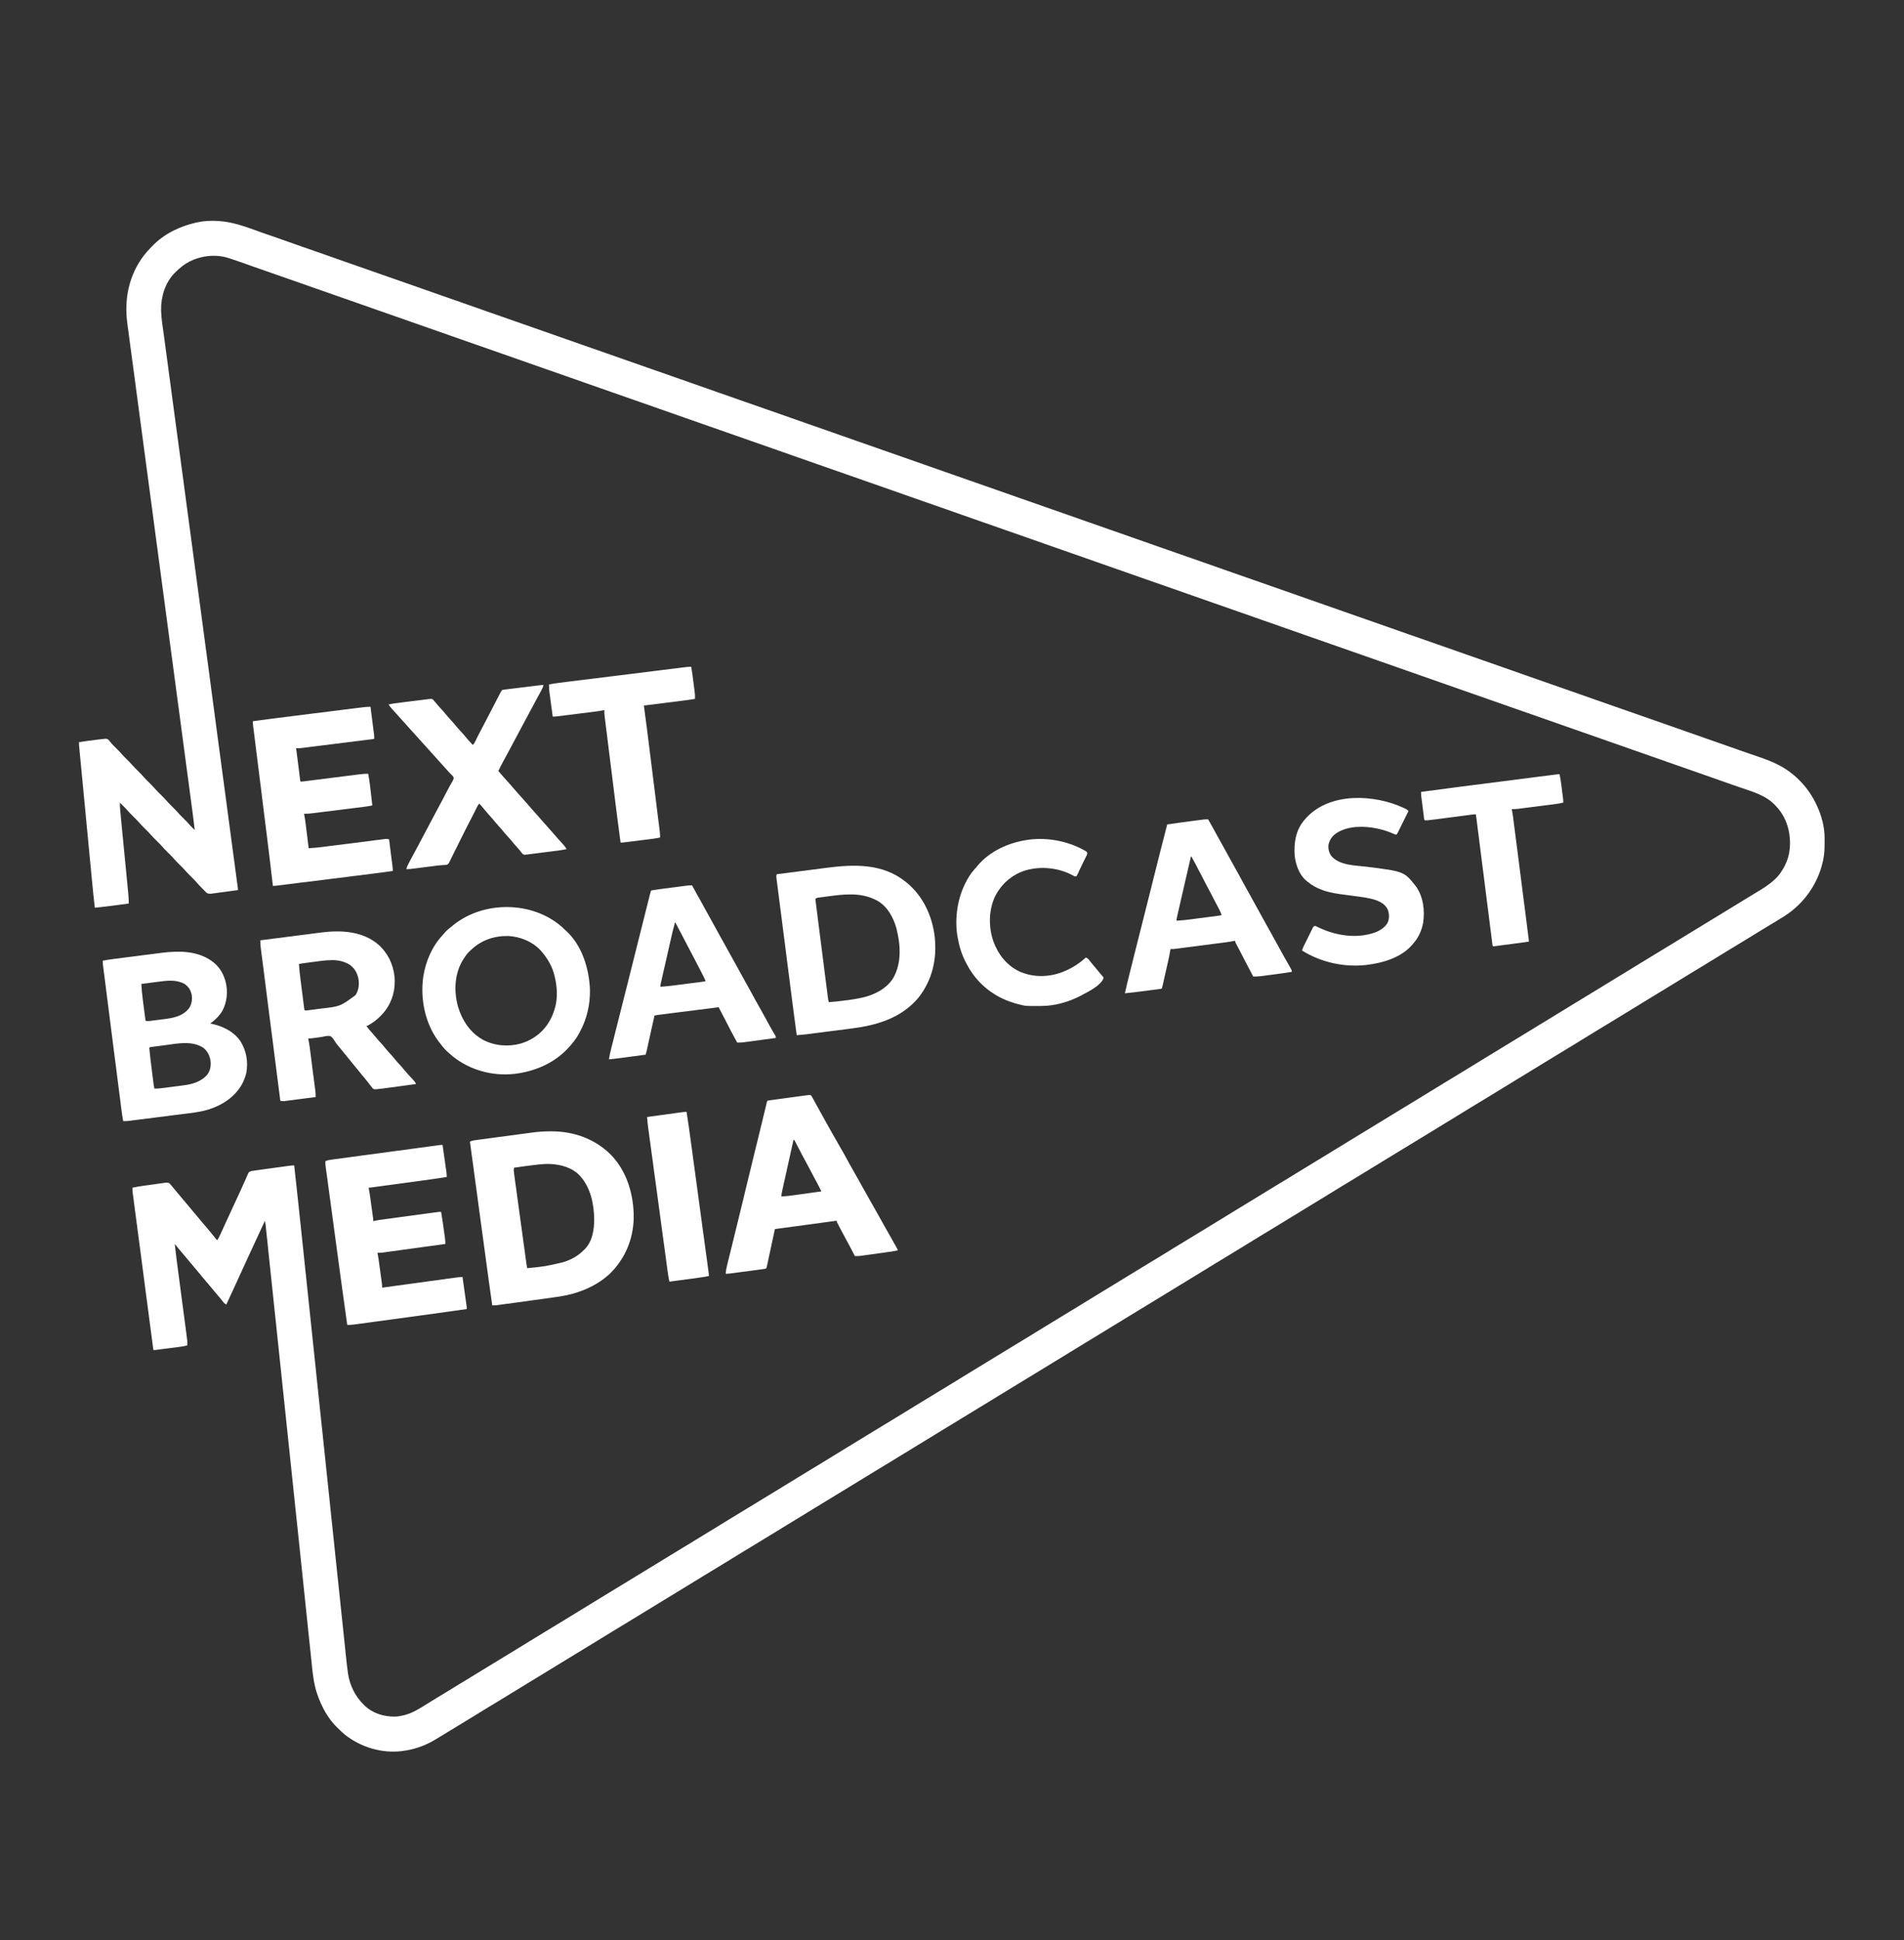 <svg width="54" height="55" viewBox="0 0 54 55" fill="none" xmlns="http://www.w3.org/2000/svg">
<rect x="0" y="0" width="54" height="55" fill="#333333" stroke="none"/>
<path d="M6.766 6.368C6.78 6.372 6.794 6.376 6.808 6.38C6.937 6.418 7.064 6.462 7.191 6.508C7.259 6.533 7.328 6.557 7.396 6.582C7.41 6.587 7.425 6.592 7.439 6.597C7.589 6.65 7.739 6.702 7.89 6.754C8.102 6.828 8.314 6.902 8.526 6.978C8.761 7.061 8.996 7.143 9.232 7.224C9.45 7.3 9.668 7.376 9.886 7.454C10.093 7.527 10.3 7.599 10.507 7.671C10.741 7.751 10.974 7.833 11.207 7.916C11.406 7.987 11.605 8.056 11.805 8.125C12.018 8.199 12.23 8.273 12.442 8.349C12.677 8.432 12.912 8.514 13.147 8.595C13.366 8.671 13.584 8.747 13.802 8.825C14.008 8.898 14.215 8.97 14.422 9.042C14.655 9.122 14.888 9.204 15.12 9.286C15.327 9.36 15.533 9.432 15.74 9.503C15.974 9.584 16.208 9.666 16.441 9.749C16.64 9.819 16.839 9.889 17.039 9.958C17.252 10.031 17.464 10.106 17.676 10.181C17.91 10.265 18.146 10.347 18.381 10.428C18.6 10.503 18.818 10.58 19.036 10.657C19.242 10.731 19.449 10.803 19.656 10.874C19.889 10.955 20.122 11.036 20.354 11.119C20.561 11.192 20.767 11.264 20.974 11.336C21.208 11.416 21.442 11.498 21.675 11.581C21.874 11.652 22.073 11.722 22.273 11.79C22.485 11.864 22.698 11.938 22.91 12.014C23.144 12.097 23.379 12.179 23.615 12.26C23.834 12.336 24.052 12.412 24.27 12.49C24.476 12.563 24.683 12.635 24.89 12.707C25.123 12.787 25.356 12.869 25.588 12.951C25.794 13.025 26.001 13.097 26.208 13.168C26.442 13.249 26.676 13.331 26.909 13.414C27.108 13.484 27.307 13.554 27.507 13.623C27.719 13.697 27.932 13.771 28.144 13.846C28.378 13.93 28.613 14.012 28.849 14.093C29.067 14.168 29.286 14.245 29.503 14.322C29.71 14.396 29.917 14.468 30.124 14.539C30.357 14.62 30.59 14.701 30.822 14.784C31.028 14.857 31.235 14.929 31.442 15.001C31.676 15.082 31.91 15.163 32.143 15.246C32.342 15.317 32.541 15.387 32.741 15.456C32.953 15.529 33.166 15.604 33.378 15.679C33.612 15.762 33.847 15.844 34.083 15.925C34.301 16.001 34.52 16.078 34.737 16.155C34.944 16.228 35.151 16.3 35.358 16.372C35.591 16.452 35.823 16.534 36.056 16.616C36.262 16.69 36.469 16.762 36.676 16.833C36.91 16.914 37.144 16.996 37.377 17.079C37.576 17.149 37.775 17.219 37.974 17.288C38.187 17.362 38.399 17.436 38.611 17.511C38.846 17.595 39.081 17.677 39.316 17.758C39.535 17.833 39.753 17.91 39.971 17.988C40.178 18.061 40.384 18.133 40.592 18.204C40.825 18.285 41.057 18.366 41.29 18.449C41.496 18.522 41.703 18.594 41.91 18.666C42.144 18.747 42.377 18.828 42.611 18.911C42.81 18.982 43.009 19.052 43.208 19.121C43.421 19.194 43.633 19.268 43.845 19.344C44.08 19.427 44.315 19.509 44.55 19.59C44.769 19.666 44.987 19.742 45.205 19.82C45.411 19.893 45.618 19.965 45.825 20.037C46.059 20.117 46.291 20.199 46.523 20.281C46.73 20.355 46.937 20.427 47.144 20.498C47.378 20.579 47.611 20.661 47.845 20.744C48.044 20.814 48.243 20.884 48.442 20.953C48.668 21.031 48.893 21.11 49.118 21.19C49.272 21.245 49.427 21.299 49.581 21.352C49.597 21.358 49.612 21.363 49.628 21.368C49.702 21.394 49.776 21.419 49.85 21.444C50.058 21.515 50.267 21.591 50.461 21.695C50.471 21.7 50.481 21.706 50.492 21.711C50.945 21.958 51.305 22.352 51.521 22.819C51.528 22.834 51.535 22.849 51.542 22.864C51.665 23.137 51.746 23.443 51.748 23.744C51.748 23.759 51.748 23.759 51.748 23.774C51.748 23.806 51.748 23.838 51.748 23.87C51.748 23.886 51.748 23.886 51.748 23.903C51.748 24.068 51.742 24.227 51.705 24.387C51.703 24.398 51.701 24.408 51.699 24.418C51.556 25.058 51.165 25.611 50.615 25.966C50.482 26.05 50.347 26.131 50.212 26.212C50.122 26.265 50.034 26.319 49.945 26.374C49.824 26.449 49.702 26.523 49.58 26.597C49.572 26.602 49.565 26.607 49.557 26.612C49.526 26.63 49.495 26.649 49.464 26.668C49.366 26.727 49.267 26.788 49.168 26.848C49.119 26.878 49.07 26.907 49.021 26.937C48.888 27.018 48.756 27.099 48.624 27.18C48.504 27.254 48.383 27.328 48.262 27.401C48.254 27.406 48.246 27.411 48.238 27.416C48.2 27.439 48.162 27.462 48.123 27.485C47.952 27.59 47.78 27.694 47.609 27.799C47.45 27.898 47.291 27.995 47.131 28.091C47.032 28.151 46.933 28.211 46.835 28.271C46.786 28.301 46.736 28.331 46.687 28.361C46.555 28.442 46.423 28.522 46.291 28.604C46.132 28.702 45.972 28.799 45.812 28.896C45.714 28.956 45.615 29.016 45.516 29.076C45.467 29.106 45.418 29.136 45.369 29.165C45.236 29.246 45.104 29.327 44.972 29.408C44.852 29.482 44.731 29.556 44.61 29.63C44.602 29.634 44.594 29.639 44.587 29.644C44.548 29.667 44.51 29.69 44.471 29.714C44.3 29.818 44.128 29.922 43.957 30.027C43.798 30.126 43.639 30.223 43.479 30.319C43.38 30.379 43.282 30.439 43.183 30.5C43.134 30.529 43.084 30.559 43.035 30.589C42.903 30.67 42.771 30.75 42.639 30.832C42.48 30.93 42.32 31.027 42.161 31.124C42.062 31.183 41.963 31.244 41.864 31.304C41.815 31.334 41.766 31.364 41.717 31.393C41.585 31.474 41.453 31.555 41.321 31.636C41.2 31.71 41.079 31.784 40.958 31.858C40.95 31.862 40.943 31.867 40.935 31.872C40.896 31.895 40.858 31.918 40.82 31.942C40.648 32.046 40.477 32.15 40.306 32.256C40.147 32.354 39.987 32.451 39.827 32.547C39.728 32.607 39.63 32.667 39.531 32.728C39.482 32.758 39.433 32.787 39.383 32.817C39.251 32.898 39.119 32.978 38.987 33.06C38.828 33.158 38.669 33.255 38.509 33.352C38.41 33.411 38.311 33.472 38.213 33.532C38.163 33.562 38.114 33.592 38.065 33.621C37.933 33.702 37.801 33.783 37.669 33.864C37.548 33.938 37.427 34.012 37.306 34.086C37.298 34.09 37.291 34.095 37.283 34.1C37.244 34.123 37.206 34.146 37.168 34.17C36.996 34.274 36.825 34.378 36.654 34.484C36.495 34.582 36.335 34.679 36.175 34.776C36.077 34.835 35.978 34.895 35.879 34.956C35.83 34.986 35.781 35.015 35.732 35.045C35.599 35.126 35.467 35.206 35.335 35.288C35.176 35.386 35.017 35.483 34.857 35.58C34.758 35.64 34.66 35.7 34.561 35.76C34.512 35.79 34.462 35.82 34.413 35.849C34.281 35.93 34.149 36.011 34.017 36.092C33.896 36.166 33.776 36.24 33.654 36.314C33.647 36.318 33.639 36.323 33.631 36.328C33.593 36.351 33.554 36.374 33.516 36.398C33.344 36.502 33.173 36.606 33.002 36.712C32.843 36.81 32.683 36.907 32.523 37.004C32.425 37.063 32.326 37.123 32.227 37.184C32.178 37.214 32.129 37.243 32.08 37.273C31.947 37.354 31.815 37.435 31.683 37.516C31.524 37.614 31.365 37.711 31.205 37.808C31.106 37.868 31.008 37.928 30.909 37.988C30.86 38.018 30.811 38.048 30.761 38.078C30.629 38.158 30.497 38.239 30.365 38.32C30.244 38.394 30.124 38.468 30.003 38.542C29.995 38.546 29.987 38.551 29.979 38.556C29.941 38.579 29.902 38.602 29.864 38.626C29.692 38.73 29.521 38.834 29.35 38.94C29.191 39.038 29.031 39.135 28.872 39.231C28.773 39.291 28.674 39.352 28.575 39.412C28.526 39.442 28.477 39.471 28.428 39.501C28.296 39.582 28.163 39.663 28.032 39.744C27.873 39.842 27.713 39.939 27.553 40.036C27.454 40.096 27.356 40.156 27.257 40.216C27.208 40.246 27.159 40.276 27.11 40.306C26.977 40.386 26.845 40.467 26.713 40.548C26.593 40.622 26.472 40.696 26.351 40.77C26.343 40.774 26.335 40.779 26.327 40.784C26.289 40.807 26.25 40.831 26.212 40.854C26.041 40.958 25.869 41.062 25.698 41.168C25.539 41.266 25.38 41.363 25.22 41.46C25.121 41.52 25.022 41.58 24.924 41.64C24.874 41.67 24.825 41.7 24.776 41.729C24.644 41.81 24.512 41.891 24.38 41.972C24.221 42.07 24.061 42.167 23.901 42.264C23.803 42.324 23.704 42.384 23.605 42.444C23.556 42.474 23.507 42.504 23.458 42.534C23.325 42.614 23.193 42.695 23.061 42.776C22.941 42.85 22.82 42.924 22.699 42.998C22.691 43.002 22.683 43.007 22.675 43.012C22.637 43.035 22.599 43.059 22.56 43.082C22.389 43.186 22.217 43.29 22.046 43.396C21.887 43.494 21.728 43.591 21.568 43.688C21.469 43.748 21.37 43.808 21.272 43.868C21.223 43.898 21.173 43.928 21.124 43.957C20.992 44.038 20.86 44.119 20.728 44.2C20.569 44.298 20.409 44.395 20.25 44.492C20.151 44.552 20.052 44.612 19.953 44.672C19.904 44.702 19.855 44.732 19.806 44.762C19.674 44.842 19.541 44.923 19.41 45.004C19.289 45.078 19.168 45.152 19.047 45.226C19.039 45.23 19.032 45.235 19.023 45.24C18.985 45.263 18.947 45.286 18.909 45.31C18.737 45.414 18.565 45.518 18.394 45.624C18.235 45.722 18.076 45.819 17.916 45.916C17.817 45.975 17.718 46.036 17.62 46.096C17.571 46.126 17.522 46.156 17.472 46.185C17.34 46.266 17.208 46.347 17.076 46.428C16.917 46.526 16.757 46.623 16.598 46.72C16.499 46.78 16.4 46.84 16.302 46.9C16.252 46.93 16.203 46.96 16.154 46.99C16.022 47.07 15.889 47.151 15.758 47.232C15.637 47.306 15.516 47.38 15.395 47.454C15.387 47.459 15.38 47.463 15.372 47.468C15.333 47.491 15.295 47.514 15.257 47.538C15.085 47.642 14.914 47.746 14.742 47.852C14.584 47.95 14.424 48.047 14.264 48.144C14.165 48.203 14.067 48.264 13.968 48.324C13.919 48.354 13.87 48.384 13.82 48.413C13.688 48.494 13.556 48.575 13.424 48.656C13.265 48.754 13.106 48.851 12.946 48.948C12.884 48.986 12.822 49.023 12.759 49.061C12.71 49.091 12.661 49.121 12.612 49.151C12.588 49.165 12.565 49.18 12.541 49.194C12.465 49.24 12.389 49.286 12.313 49.331C12.304 49.336 12.295 49.341 12.287 49.346C12.026 49.497 11.728 49.596 11.429 49.634C11.419 49.636 11.409 49.637 11.398 49.639C10.818 49.706 10.238 49.532 9.781 49.173C9.728 49.128 9.678 49.081 9.629 49.033C9.611 49.016 9.594 48.999 9.576 48.983C9.305 48.726 9.119 48.379 8.999 48.028C8.995 48.017 8.992 48.005 8.987 47.994C8.898 47.721 8.868 47.434 8.839 47.15C8.834 47.097 8.828 47.044 8.823 46.991C8.813 46.899 8.803 46.807 8.794 46.715C8.78 46.579 8.766 46.443 8.751 46.307C8.729 46.096 8.707 45.884 8.685 45.673C8.652 45.348 8.618 45.023 8.583 44.698C8.581 44.673 8.578 44.647 8.575 44.622C8.564 44.519 8.554 44.416 8.543 44.314C8.513 44.035 8.484 43.755 8.455 43.476C8.443 43.366 8.431 43.256 8.42 43.146C8.417 43.118 8.414 43.09 8.411 43.063C8.377 42.743 8.344 42.424 8.31 42.105C8.302 42.03 8.294 41.955 8.287 41.88C8.283 41.85 8.28 41.82 8.277 41.79C8.275 41.775 8.274 41.76 8.272 41.745C8.267 41.699 8.263 41.654 8.258 41.608C8.222 41.272 8.187 40.935 8.152 40.599C8.15 40.584 8.148 40.568 8.147 40.553C8.094 40.052 8.041 39.551 7.989 39.051C7.934 38.531 7.879 38.012 7.825 37.492C7.817 37.419 7.809 37.346 7.802 37.273C7.8 37.258 7.799 37.244 7.797 37.229C7.773 36.998 7.748 36.767 7.724 36.537C7.7 36.306 7.676 36.076 7.651 35.846C7.637 35.709 7.623 35.572 7.608 35.435C7.599 35.344 7.589 35.253 7.58 35.162C7.574 35.11 7.569 35.058 7.563 35.006C7.558 34.959 7.553 34.912 7.548 34.865C7.546 34.84 7.543 34.814 7.54 34.789C7.539 34.775 7.537 34.76 7.536 34.745C7.534 34.732 7.533 34.719 7.531 34.706C7.527 34.672 7.521 34.638 7.514 34.605C7.366 34.924 7.218 35.244 7.07 35.563C7.035 35.639 7 35.715 6.965 35.791C6.867 36.002 6.77 36.214 6.674 36.427C6.59 36.611 6.505 36.794 6.42 36.978C6.371 36.961 6.359 36.942 6.327 36.902C6.317 36.889 6.306 36.876 6.295 36.862C6.287 36.852 6.287 36.852 6.279 36.841C6.25 36.805 6.22 36.77 6.191 36.736C6.181 36.725 6.181 36.725 6.172 36.714C6.154 36.692 6.135 36.67 6.116 36.648C6.048 36.568 5.979 36.487 5.913 36.405C5.861 36.341 5.807 36.278 5.753 36.216C5.703 36.158 5.655 36.099 5.607 36.04C5.571 35.996 5.534 35.953 5.497 35.91C5.44 35.844 5.385 35.778 5.33 35.71C5.294 35.666 5.257 35.623 5.22 35.58C5.162 35.513 5.105 35.445 5.049 35.376C5.029 35.351 5.008 35.326 4.987 35.301C4.977 35.289 4.967 35.277 4.956 35.264C4.986 35.538 5.022 35.812 5.059 36.086C5.069 36.165 5.08 36.245 5.09 36.324C5.12 36.549 5.149 36.773 5.179 36.998C5.196 37.123 5.212 37.248 5.229 37.373C5.239 37.452 5.249 37.53 5.26 37.609C5.266 37.658 5.273 37.707 5.279 37.755C5.282 37.778 5.285 37.8 5.288 37.823C5.316 38.033 5.316 38.033 5.312 38.138C5.216 38.165 5.118 38.177 5.019 38.19C5.001 38.192 4.983 38.195 4.965 38.197C4.927 38.202 4.889 38.207 4.852 38.211C4.803 38.218 4.755 38.224 4.707 38.23C4.67 38.235 4.632 38.239 4.595 38.244C4.577 38.246 4.559 38.249 4.542 38.251C4.517 38.254 4.492 38.257 4.467 38.261C4.453 38.262 4.439 38.264 4.424 38.266C4.389 38.27 4.389 38.27 4.35 38.27C4.274 37.695 4.199 37.12 4.123 36.546C4.114 36.478 4.105 36.41 4.096 36.342C4.095 36.329 4.093 36.315 4.091 36.301C4.062 36.082 4.033 35.864 4.005 35.645C3.975 35.421 3.946 35.196 3.916 34.972C3.898 34.833 3.88 34.695 3.861 34.556C3.849 34.461 3.836 34.366 3.824 34.272C3.817 34.217 3.81 34.162 3.802 34.107C3.796 34.057 3.789 34.007 3.783 33.957C3.78 33.938 3.778 33.92 3.775 33.902C3.772 33.877 3.769 33.853 3.766 33.828C3.764 33.814 3.762 33.801 3.76 33.787C3.756 33.747 3.756 33.708 3.756 33.669C3.861 33.644 3.966 33.628 4.072 33.613C4.091 33.611 4.11 33.608 4.129 33.605C4.168 33.6 4.207 33.594 4.247 33.589C4.297 33.582 4.347 33.575 4.398 33.568C4.437 33.562 4.475 33.557 4.514 33.551C4.533 33.549 4.551 33.546 4.57 33.543C4.596 33.54 4.622 33.536 4.648 33.533C4.67 33.53 4.67 33.53 4.692 33.526C4.732 33.524 4.76 33.525 4.798 33.537C4.825 33.564 4.848 33.59 4.872 33.619C4.879 33.627 4.886 33.636 4.893 33.644C4.907 33.661 4.921 33.679 4.935 33.696C4.961 33.727 4.987 33.758 5.013 33.788C5.063 33.846 5.112 33.905 5.16 33.965C5.212 34.029 5.266 34.091 5.32 34.154C5.369 34.212 5.418 34.271 5.466 34.33C5.502 34.374 5.539 34.417 5.576 34.46C5.633 34.526 5.688 34.592 5.743 34.66C5.779 34.703 5.816 34.746 5.853 34.789C5.957 34.91 6.057 35.034 6.156 35.158C6.194 35.112 6.218 35.061 6.243 35.006C6.25 34.991 6.25 34.991 6.257 34.976C6.272 34.943 6.287 34.91 6.302 34.877C6.312 34.854 6.323 34.831 6.334 34.808C6.356 34.76 6.378 34.712 6.4 34.663C6.445 34.564 6.491 34.465 6.537 34.366C6.561 34.313 6.586 34.26 6.61 34.207C6.62 34.185 6.63 34.164 6.64 34.142C6.645 34.132 6.65 34.121 6.655 34.11C6.701 34.01 6.701 34.01 6.717 33.977C6.727 33.954 6.737 33.932 6.748 33.909C6.773 33.855 6.798 33.8 6.824 33.745C6.864 33.657 6.905 33.57 6.943 33.481C6.954 33.456 6.965 33.432 6.976 33.407C6.989 33.377 7.002 33.348 7.014 33.319C7.023 33.299 7.023 33.299 7.032 33.28C7.036 33.269 7.041 33.258 7.046 33.247C7.082 33.199 7.141 33.194 7.197 33.185C7.218 33.182 7.238 33.179 7.258 33.177C7.275 33.174 7.275 33.174 7.292 33.172C7.328 33.167 7.365 33.162 7.401 33.157C7.427 33.153 7.452 33.15 7.478 33.146C7.531 33.139 7.584 33.132 7.638 33.124C7.706 33.115 7.774 33.106 7.843 33.096C7.895 33.089 7.948 33.082 8 33.075C8.026 33.071 8.051 33.068 8.076 33.064C8.111 33.059 8.146 33.055 8.182 33.05C8.197 33.048 8.197 33.048 8.213 33.046C8.258 33.04 8.3 33.036 8.344 33.036C8.425 33.76 8.501 34.484 8.577 35.208C8.591 35.347 8.606 35.485 8.621 35.623C8.622 35.637 8.622 35.637 8.624 35.652C8.629 35.7 8.634 35.747 8.639 35.795C8.649 35.893 8.659 35.991 8.669 36.088C8.67 36.098 8.672 36.108 8.673 36.118C8.695 36.331 8.717 36.545 8.74 36.758C8.792 37.252 8.844 37.745 8.896 38.239C8.917 38.442 8.938 38.644 8.96 38.847C8.961 38.858 8.962 38.868 8.963 38.879C9.016 39.384 9.069 39.888 9.122 40.393C9.123 40.404 9.125 40.414 9.126 40.425C9.197 41.103 9.268 41.781 9.34 42.459C9.35 42.559 9.361 42.66 9.371 42.761C9.372 42.77 9.373 42.779 9.374 42.788C9.403 43.061 9.432 43.334 9.46 43.606C9.462 43.623 9.464 43.64 9.466 43.658C9.483 43.825 9.501 43.992 9.518 44.159C9.527 44.241 9.536 44.322 9.544 44.403C9.547 44.427 9.547 44.427 9.549 44.452C9.576 44.707 9.603 44.962 9.63 45.217C9.656 45.471 9.683 45.725 9.71 45.979C9.725 46.127 9.741 46.276 9.757 46.425C9.767 46.524 9.777 46.623 9.788 46.721C9.794 46.777 9.799 46.833 9.805 46.889C9.833 47.158 9.833 47.158 9.868 47.427C9.87 47.437 9.871 47.447 9.873 47.457C9.924 47.784 10.074 48.083 10.309 48.316C10.319 48.326 10.33 48.337 10.341 48.348C10.573 48.571 10.89 48.666 11.206 48.661C11.297 48.658 11.381 48.642 11.469 48.619C11.485 48.615 11.5 48.611 11.516 48.606C11.715 48.546 11.893 48.439 12.067 48.328C12.145 48.278 12.225 48.23 12.304 48.182C12.426 48.108 12.547 48.034 12.669 47.96C12.788 47.886 12.907 47.813 13.027 47.74C13.035 47.736 13.043 47.731 13.05 47.726C13.089 47.703 13.127 47.68 13.166 47.657C13.337 47.552 13.509 47.448 13.68 47.343C13.839 47.245 13.998 47.148 14.158 47.051C14.257 46.991 14.355 46.931 14.454 46.871C14.503 46.841 14.553 46.811 14.602 46.781C14.734 46.7 14.866 46.62 14.998 46.538C15.157 46.44 15.317 46.343 15.476 46.246C15.575 46.187 15.674 46.127 15.773 46.066C15.822 46.036 15.871 46.007 15.92 45.977C16.052 45.896 16.184 45.815 16.316 45.734C16.437 45.66 16.558 45.586 16.679 45.513C16.687 45.508 16.694 45.503 16.702 45.498C16.741 45.475 16.779 45.452 16.817 45.428C16.989 45.324 17.161 45.22 17.331 45.114C17.491 45.017 17.65 44.919 17.81 44.823C17.909 44.763 18.007 44.703 18.106 44.642C18.155 44.613 18.204 44.583 18.253 44.553C18.386 44.472 18.518 44.392 18.65 44.31C18.809 44.212 18.968 44.115 19.128 44.018C19.227 43.959 19.326 43.898 19.424 43.838C19.474 43.808 19.523 43.779 19.572 43.749C19.704 43.668 19.836 43.587 19.968 43.506C20.089 43.432 20.21 43.358 20.331 43.285C20.338 43.28 20.346 43.275 20.354 43.27C20.393 43.247 20.431 43.224 20.469 43.2C20.641 43.096 20.812 42.992 20.983 42.886C21.142 42.788 21.302 42.691 21.462 42.595C21.561 42.535 21.659 42.475 21.758 42.414C21.807 42.385 21.856 42.355 21.905 42.325C22.038 42.244 22.17 42.164 22.302 42.082C22.461 41.984 22.62 41.887 22.78 41.79C22.879 41.73 22.978 41.67 23.076 41.61C23.125 41.58 23.174 41.55 23.224 41.521C23.356 41.44 23.488 41.359 23.62 41.278C23.741 41.204 23.861 41.13 23.983 41.056C23.99 41.052 23.998 41.047 24.006 41.042C24.044 41.019 24.083 40.996 24.121 40.972C24.293 40.868 24.464 40.764 24.635 40.658C24.794 40.56 24.954 40.463 25.114 40.367C25.212 40.307 25.311 40.247 25.41 40.187C25.459 40.157 25.508 40.127 25.557 40.097C25.69 40.016 25.822 39.935 25.953 39.854C26.113 39.756 26.272 39.659 26.432 39.562C26.531 39.502 26.629 39.442 26.728 39.382C26.777 39.352 26.826 39.322 26.876 39.293C27.008 39.212 27.14 39.131 27.272 39.05C27.392 38.976 27.513 38.902 27.634 38.828C27.642 38.824 27.65 38.819 27.658 38.814C27.696 38.791 27.735 38.768 27.773 38.744C27.945 38.64 28.116 38.536 28.287 38.43C28.446 38.332 28.606 38.235 28.765 38.139C28.864 38.079 28.963 38.019 29.062 37.959C29.111 37.928 29.16 37.899 29.209 37.869C29.341 37.788 29.474 37.708 29.605 37.626C29.764 37.528 29.924 37.431 30.084 37.334C30.183 37.275 30.281 37.214 30.38 37.154C30.429 37.124 30.478 37.094 30.527 37.065C30.66 36.984 30.792 36.903 30.924 36.822C31.044 36.748 31.165 36.674 31.286 36.6C31.294 36.596 31.302 36.591 31.31 36.586C31.348 36.563 31.387 36.54 31.425 36.516C31.596 36.412 31.768 36.308 31.939 36.202C32.098 36.104 32.258 36.007 32.417 35.91C32.516 35.851 32.615 35.791 32.713 35.73C32.763 35.7 32.812 35.671 32.861 35.641C32.993 35.56 33.125 35.48 33.257 35.398C33.416 35.3 33.576 35.203 33.736 35.106C33.834 35.046 33.933 34.986 34.032 34.926C34.081 34.896 34.13 34.866 34.179 34.837C34.312 34.756 34.444 34.675 34.576 34.594C34.696 34.52 34.817 34.446 34.938 34.372C34.946 34.368 34.954 34.363 34.962 34.358C35 34.335 35.038 34.312 35.077 34.288C35.248 34.184 35.42 34.08 35.591 33.974C35.75 33.876 35.909 33.779 36.069 33.682C36.168 33.623 36.267 33.562 36.365 33.502C36.414 33.472 36.464 33.443 36.513 33.413C36.645 33.332 36.777 33.252 36.909 33.17C37.068 33.072 37.228 32.975 37.388 32.878C37.486 32.818 37.585 32.758 37.684 32.698C37.733 32.668 37.782 32.638 37.831 32.608C37.964 32.528 38.096 32.447 38.227 32.366C38.348 32.292 38.469 32.218 38.59 32.144C38.598 32.14 38.605 32.135 38.614 32.13C38.652 32.107 38.69 32.084 38.729 32.06C38.9 31.956 39.072 31.852 39.243 31.746C39.402 31.648 39.561 31.551 39.721 31.454C39.82 31.395 39.919 31.334 40.017 31.274C40.066 31.244 40.115 31.215 40.165 31.185C40.297 31.104 40.429 31.023 40.561 30.942C40.72 30.844 40.88 30.747 41.039 30.65C41.138 30.59 41.237 30.53 41.336 30.47C41.385 30.44 41.434 30.41 41.483 30.381C41.615 30.3 41.748 30.219 41.879 30.138C42 30.064 42.121 29.99 42.242 29.916C42.25 29.912 42.257 29.907 42.265 29.902C42.304 29.879 42.342 29.856 42.38 29.832C42.552 29.728 42.724 29.624 42.895 29.518C43.053 29.42 43.213 29.323 43.373 29.227C43.472 29.167 43.57 29.106 43.669 29.046C43.718 29.016 43.767 28.986 43.816 28.957C43.949 28.876 44.081 28.795 44.213 28.714C44.372 28.616 44.532 28.519 44.691 28.422C44.79 28.362 44.889 28.302 44.987 28.242C45.036 28.212 45.086 28.182 45.135 28.152C45.267 28.072 45.399 27.991 45.531 27.91C45.652 27.836 45.773 27.762 45.894 27.688C45.901 27.684 45.909 27.679 45.917 27.674C45.956 27.651 45.994 27.628 46.032 27.604C46.204 27.5 46.375 27.396 46.546 27.29C46.705 27.192 46.865 27.095 47.025 26.998C47.123 26.939 47.222 26.878 47.321 26.818C47.37 26.788 47.419 26.759 47.468 26.729C47.601 26.648 47.733 26.567 47.865 26.486C48.024 26.388 48.183 26.291 48.343 26.194C48.442 26.134 48.541 26.074 48.639 26.014C48.688 25.984 48.737 25.954 48.787 25.924C48.919 25.844 49.051 25.763 49.183 25.682C49.304 25.608 49.425 25.534 49.546 25.46C49.561 25.451 49.577 25.441 49.592 25.432C49.665 25.387 49.739 25.343 49.812 25.299C49.998 25.187 50.177 25.079 50.334 24.928C50.348 24.915 50.348 24.915 50.362 24.902C50.429 24.838 50.482 24.769 50.532 24.691C50.54 24.678 50.549 24.665 50.558 24.651C50.661 24.483 50.737 24.281 50.756 24.084C50.757 24.076 50.758 24.068 50.759 24.059C50.797 23.663 50.699 23.255 50.448 22.94C50.428 22.917 50.407 22.894 50.387 22.871C50.371 22.853 50.371 22.853 50.354 22.835C50.29 22.767 50.224 22.71 50.147 22.658C50.14 22.653 50.133 22.648 50.126 22.643C49.955 22.533 49.769 22.462 49.577 22.398C49.521 22.379 49.464 22.36 49.407 22.34C49.378 22.33 49.348 22.32 49.319 22.31C49.183 22.264 49.047 22.216 48.912 22.168C48.679 22.084 48.445 22.003 48.212 21.922C47.978 21.841 47.744 21.76 47.511 21.677C47.312 21.606 47.112 21.536 46.913 21.467C46.7 21.394 46.488 21.319 46.276 21.244C46.041 21.161 45.806 21.079 45.571 20.997C45.352 20.922 45.134 20.845 44.916 20.768C44.71 20.695 44.503 20.622 44.296 20.551C44.063 20.471 43.83 20.389 43.598 20.306C43.392 20.233 43.185 20.161 42.978 20.09C42.744 20.009 42.51 19.927 42.277 19.844C42.078 19.773 41.879 19.704 41.679 19.635C41.467 19.561 41.254 19.487 41.042 19.412C40.808 19.328 40.572 19.246 40.337 19.165C40.118 19.09 39.9 19.013 39.682 18.935C39.476 18.862 39.269 18.79 39.062 18.718C38.829 18.638 38.596 18.556 38.364 18.474C38.158 18.401 37.951 18.328 37.744 18.257C37.51 18.176 37.276 18.095 37.043 18.012C36.844 17.941 36.645 17.871 36.445 17.802C36.233 17.729 36.02 17.654 35.808 17.579C35.574 17.495 35.339 17.414 35.103 17.332C34.885 17.257 34.666 17.18 34.448 17.103C34.242 17.029 34.035 16.957 33.828 16.886C33.595 16.806 33.362 16.724 33.13 16.641C32.924 16.568 32.717 16.496 32.51 16.425C32.276 16.344 32.042 16.262 31.809 16.179C31.61 16.108 31.411 16.039 31.211 15.97C30.999 15.896 30.786 15.822 30.574 15.746C30.34 15.663 30.105 15.581 29.869 15.5C29.651 15.425 29.433 15.348 29.215 15.27C29.008 15.197 28.801 15.125 28.594 15.053C28.36 14.973 28.127 14.891 27.893 14.808C27.695 14.737 27.495 14.668 27.296 14.599C27.083 14.525 26.871 14.451 26.659 14.375C26.424 14.292 26.189 14.21 25.954 14.129C25.735 14.053 25.517 13.977 25.299 13.899C25.093 13.826 24.886 13.754 24.679 13.682C24.446 13.602 24.213 13.52 23.981 13.438C23.774 13.364 23.567 13.292 23.36 13.221C23.127 13.14 22.893 13.058 22.66 12.976C22.461 12.905 22.261 12.835 22.062 12.766C21.849 12.693 21.637 12.618 21.425 12.543C21.19 12.459 20.955 12.377 20.72 12.296C20.501 12.221 20.283 12.144 20.065 12.067C19.859 11.993 19.652 11.921 19.445 11.85C19.212 11.769 18.979 11.688 18.747 11.605C18.54 11.532 18.334 11.46 18.127 11.388C17.893 11.308 17.659 11.226 17.426 11.143C17.227 11.072 17.028 11.003 16.828 10.934C16.615 10.86 16.403 10.786 16.191 10.71C15.957 10.627 15.721 10.545 15.486 10.464C15.267 10.388 15.049 10.312 14.831 10.234C14.625 10.161 14.418 10.089 14.211 10.017C13.978 9.937 13.745 9.855 13.513 9.773C13.306 9.699 13.1 9.627 12.893 9.556C12.659 9.475 12.425 9.393 12.192 9.31C11.993 9.24 11.794 9.17 11.594 9.101C11.382 9.028 11.169 8.953 10.957 8.878C10.723 8.794 10.488 8.712 10.252 8.631C10.034 8.556 9.815 8.479 9.597 8.402C9.391 8.328 9.184 8.256 8.977 8.185C8.744 8.104 8.511 8.023 8.279 7.94C8.058 7.862 7.837 7.785 7.616 7.709C7.458 7.654 7.3 7.599 7.142 7.543C7.121 7.536 7.121 7.536 7.099 7.528C7.033 7.504 6.966 7.48 6.899 7.456C6.776 7.412 6.653 7.37 6.529 7.33C6.518 7.326 6.506 7.322 6.494 7.318C6.119 7.198 5.717 7.243 5.367 7.418C5.222 7.495 5.098 7.595 4.983 7.71C4.972 7.72 4.962 7.73 4.952 7.74C4.68 8.02 4.563 8.413 4.568 8.796C4.575 9.042 4.618 9.288 4.652 9.532C4.662 9.608 4.672 9.685 4.682 9.761C4.703 9.918 4.724 10.075 4.746 10.233C4.767 10.391 4.788 10.549 4.809 10.708C4.811 10.718 4.812 10.728 4.813 10.738C4.82 10.789 4.827 10.84 4.834 10.891C4.883 11.257 4.932 11.623 4.981 11.99C5.03 12.351 5.079 12.712 5.127 13.073C5.128 13.085 5.13 13.096 5.131 13.107C5.148 13.232 5.165 13.357 5.182 13.483C5.211 13.7 5.24 13.918 5.269 14.136C5.272 14.159 5.275 14.181 5.278 14.204C5.327 14.564 5.375 14.923 5.423 15.282C5.426 15.305 5.429 15.328 5.432 15.351C5.439 15.398 5.445 15.444 5.451 15.491C5.453 15.502 5.454 15.514 5.456 15.525C5.459 15.548 5.462 15.572 5.465 15.595C5.604 16.628 5.742 17.661 5.887 18.75C5.895 18.806 5.902 18.862 5.91 18.918C5.953 19.242 5.996 19.566 6.039 19.89C6.124 20.528 6.209 21.165 6.294 21.803C6.312 21.936 6.33 22.069 6.348 22.202C6.423 22.764 6.498 23.325 6.573 23.887C6.579 23.933 6.585 23.98 6.591 24.026C6.599 24.081 6.606 24.137 6.614 24.192C6.616 24.208 6.616 24.208 6.618 24.224C6.635 24.348 6.651 24.471 6.668 24.595C6.679 24.677 6.69 24.759 6.701 24.842C6.705 24.875 6.71 24.908 6.714 24.941C6.72 24.986 6.726 25.03 6.732 25.075C6.734 25.088 6.736 25.101 6.737 25.114C6.739 25.126 6.741 25.138 6.742 25.15C6.744 25.16 6.745 25.17 6.746 25.18C6.749 25.205 6.749 25.205 6.749 25.231C6.607 25.25 6.466 25.27 6.324 25.289C6.285 25.294 6.247 25.299 6.208 25.304C6.164 25.31 6.121 25.316 6.077 25.322C6.058 25.324 6.058 25.324 6.039 25.327C6.027 25.329 6.015 25.33 6.003 25.332C5.994 25.333 5.984 25.334 5.974 25.336C5.923 25.337 5.89 25.332 5.85 25.301C5.84 25.291 5.831 25.281 5.821 25.271C5.805 25.255 5.805 25.255 5.789 25.238C5.778 25.227 5.767 25.216 5.755 25.204C5.745 25.193 5.734 25.182 5.723 25.171C5.674 25.121 5.627 25.072 5.582 25.02C5.53 24.959 5.474 24.904 5.418 24.849C5.353 24.785 5.29 24.721 5.23 24.651C5.185 24.601 5.136 24.554 5.088 24.506C5.023 24.442 4.96 24.378 4.901 24.309C4.856 24.258 4.807 24.211 4.758 24.163C4.693 24.099 4.63 24.035 4.571 23.965C4.528 23.917 4.482 23.872 4.435 23.827C4.381 23.774 4.327 23.721 4.278 23.663C4.226 23.602 4.169 23.547 4.112 23.491C4.047 23.427 3.985 23.363 3.925 23.294C3.88 23.243 3.831 23.196 3.783 23.148C3.717 23.084 3.654 23.019 3.594 22.949C3.558 22.908 3.519 22.87 3.48 22.832C3.473 22.824 3.465 22.816 3.457 22.808C3.438 22.79 3.419 22.771 3.401 22.753C3.4 22.831 3.402 22.906 3.41 22.984C3.411 22.994 3.412 23.005 3.413 23.016C3.417 23.052 3.42 23.087 3.424 23.122C3.426 23.148 3.428 23.173 3.431 23.199C3.436 23.254 3.442 23.308 3.447 23.363C3.455 23.45 3.464 23.537 3.472 23.623C3.493 23.839 3.514 24.054 3.535 24.27C3.551 24.437 3.567 24.604 3.584 24.772C3.592 24.858 3.6 24.944 3.609 25.03C3.614 25.084 3.619 25.137 3.624 25.191C3.627 25.216 3.629 25.241 3.632 25.266C3.643 25.382 3.654 25.497 3.651 25.613C3.331 25.658 3.01 25.698 2.689 25.732C2.66 25.48 2.634 25.227 2.61 24.975C2.605 24.923 2.6 24.871 2.595 24.819C2.585 24.717 2.576 24.616 2.566 24.515C2.558 24.432 2.55 24.35 2.542 24.268C2.541 24.256 2.54 24.244 2.539 24.232C2.537 24.208 2.534 24.184 2.532 24.16C2.511 23.937 2.489 23.713 2.468 23.49C2.45 23.298 2.431 23.107 2.413 22.915C2.391 22.692 2.37 22.469 2.349 22.246C2.346 22.222 2.344 22.198 2.342 22.174C2.341 22.163 2.34 22.151 2.339 22.139C2.331 22.056 2.323 21.974 2.315 21.892C2.305 21.792 2.296 21.692 2.286 21.591C2.281 21.54 2.276 21.489 2.271 21.438C2.266 21.383 2.261 21.328 2.256 21.272C2.253 21.248 2.253 21.248 2.251 21.223C2.249 21.201 2.249 21.201 2.247 21.179C2.245 21.159 2.245 21.159 2.243 21.14C2.24 21.106 2.24 21.073 2.24 21.039C2.394 21.014 2.548 20.993 2.702 20.974C2.722 20.972 2.741 20.969 2.76 20.967C2.82 20.959 2.879 20.953 2.939 20.947C2.956 20.945 2.956 20.945 2.973 20.943C3.021 20.939 3.041 20.944 3.08 20.974C3.09 20.987 3.101 21 3.111 21.013C3.124 21.028 3.136 21.042 3.148 21.057C3.155 21.064 3.161 21.072 3.168 21.08C3.215 21.133 3.266 21.182 3.316 21.231C3.357 21.271 3.395 21.311 3.432 21.354C3.483 21.412 3.537 21.466 3.592 21.52C3.646 21.573 3.7 21.627 3.749 21.684C3.801 21.745 3.858 21.8 3.915 21.856C3.98 21.92 4.043 21.985 4.102 22.054C4.145 22.102 4.192 22.147 4.238 22.192C4.301 22.254 4.361 22.317 4.418 22.383C4.461 22.432 4.508 22.477 4.554 22.522C4.608 22.575 4.662 22.628 4.712 22.686C4.764 22.747 4.82 22.802 4.877 22.858C4.942 22.922 5.005 22.987 5.065 23.056C5.108 23.104 5.154 23.149 5.2 23.194C5.264 23.257 5.325 23.32 5.384 23.388C5.411 23.419 5.44 23.449 5.47 23.478C5.487 23.495 5.505 23.513 5.523 23.53C5.493 23.274 5.46 23.018 5.426 22.762C5.418 22.703 5.41 22.644 5.402 22.585C5.388 22.481 5.374 22.378 5.361 22.274C5.34 22.119 5.319 21.963 5.298 21.808C5.263 21.543 5.228 21.278 5.192 21.012C5.157 20.747 5.121 20.482 5.086 20.217C5.084 20.2 5.082 20.184 5.079 20.167C5.07 20.099 5.061 20.031 5.052 19.964C4.921 18.978 4.789 17.992 4.486 15.722C4.485 15.711 4.483 15.699 4.482 15.688C4.477 15.653 4.472 15.618 4.468 15.584C4.466 15.572 4.465 15.561 4.463 15.549C4.462 15.537 4.46 15.526 4.458 15.514C4.457 15.503 4.455 15.491 4.454 15.479C4.451 15.456 4.448 15.433 4.444 15.41C4.398 15.063 4.352 14.716 4.306 14.369C4.298 14.311 4.29 14.254 4.283 14.196C4.279 14.173 4.276 14.15 4.273 14.127C4.269 14.093 4.264 14.059 4.26 14.024C4.244 13.91 4.229 13.795 4.214 13.681C4.143 13.148 4.071 12.614 4 12.08C3.968 11.839 3.936 11.597 3.903 11.355C3.901 11.339 3.901 11.339 3.899 11.323C3.885 11.219 3.871 11.114 3.857 11.01C3.85 10.958 3.844 10.907 3.837 10.856C3.835 10.846 3.834 10.836 3.833 10.826C3.811 10.666 3.79 10.506 3.769 10.347C3.748 10.189 3.726 10.031 3.705 9.873C3.694 9.788 3.683 9.704 3.671 9.619C3.661 9.542 3.651 9.465 3.641 9.387C3.637 9.36 3.633 9.332 3.629 9.304C3.624 9.266 3.619 9.228 3.614 9.191C3.613 9.18 3.611 9.169 3.61 9.158C3.519 8.475 3.657 7.797 4.08 7.243C4.143 7.162 4.212 7.086 4.284 7.011C4.294 7 4.305 6.989 4.316 6.978C4.647 6.633 5.088 6.419 5.549 6.313C5.56 6.31 5.57 6.308 5.58 6.306C5.964 6.22 6.393 6.258 6.766 6.368Z" fill="white"/>
<path d="M15.606 32.07C15.616 32.07 15.626 32.07 15.636 32.07C16.275 32.071 16.867 32.279 17.324 32.733C17.786 33.207 17.978 33.878 17.973 34.527C17.959 35.139 17.724 35.693 17.283 36.12C17.258 36.143 17.231 36.164 17.204 36.186C17.192 36.196 17.18 36.206 17.168 36.216C16.942 36.398 16.678 36.53 16.404 36.624C16.386 36.63 16.386 36.63 16.368 36.636C16.148 36.709 15.919 36.748 15.69 36.779C15.664 36.783 15.637 36.787 15.611 36.79C15.54 36.8 15.468 36.81 15.397 36.82C15.316 36.831 15.235 36.842 15.153 36.853C14.996 36.875 14.838 36.896 14.681 36.918C14.637 36.924 14.594 36.93 14.55 36.936C14.48 36.945 14.411 36.955 14.341 36.964C14.315 36.968 14.289 36.971 14.263 36.975C14.227 36.98 14.191 36.984 14.155 36.989C14.144 36.991 14.134 36.992 14.123 36.994C14.113 36.995 14.103 36.996 14.093 36.998C14.085 36.999 14.076 37 14.068 37.001C14.032 37.004 13.997 37.004 13.961 37.004C13.893 36.537 13.83 36.069 13.767 35.602C13.751 35.489 13.736 35.376 13.721 35.264C13.694 35.063 13.666 34.863 13.639 34.662C13.613 34.468 13.587 34.273 13.56 34.079C13.559 34.067 13.557 34.055 13.555 34.042C13.547 33.982 13.539 33.921 13.531 33.861C13.463 33.361 13.396 32.862 13.328 32.363C13.372 32.34 13.408 32.331 13.457 32.324C13.472 32.322 13.488 32.32 13.504 32.318C13.521 32.315 13.538 32.313 13.555 32.311C13.573 32.308 13.591 32.306 13.609 32.303C13.659 32.297 13.708 32.29 13.757 32.284C13.808 32.277 13.86 32.27 13.911 32.263C13.998 32.251 14.085 32.24 14.171 32.228C14.282 32.214 14.393 32.199 14.504 32.184C14.599 32.171 14.695 32.158 14.79 32.145C14.821 32.141 14.851 32.137 14.882 32.133C14.93 32.127 14.978 32.12 15.027 32.114C15.053 32.11 15.078 32.107 15.104 32.103C15.272 32.081 15.436 32.07 15.606 32.07ZM15.265 33.011C15.249 33.013 15.233 33.015 15.217 33.017C15.004 33.04 14.792 33.071 14.581 33.101C14.564 33.157 14.572 33.206 14.58 33.263C14.581 33.274 14.583 33.285 14.584 33.297C14.589 33.334 14.594 33.371 14.6 33.408C14.603 33.435 14.607 33.461 14.61 33.488C14.62 33.56 14.63 33.633 14.64 33.705C14.651 33.781 14.661 33.857 14.671 33.932C14.688 34.06 14.706 34.187 14.723 34.314C14.748 34.493 14.773 34.673 14.797 34.852C14.83 35.092 14.863 35.333 14.896 35.573C14.899 35.599 14.903 35.625 14.906 35.651C14.911 35.687 14.916 35.722 14.921 35.758C14.922 35.768 14.924 35.778 14.925 35.789C14.932 35.842 14.941 35.896 14.95 35.949C15.471 35.898 15.471 35.898 15.978 35.778C15.987 35.775 15.996 35.772 16.005 35.769C16.22 35.699 16.4 35.596 16.558 35.435C16.568 35.425 16.578 35.416 16.588 35.407C16.805 35.185 16.853 34.849 16.852 34.553C16.845 34.135 16.751 33.672 16.466 33.352C16.458 33.342 16.449 33.333 16.441 33.323C16.228 33.097 15.91 33.011 15.609 32.996C15.493 32.992 15.38 32.999 15.265 33.011Z" fill="white"/>
<path d="M6.078 27.299C6.228 27.428 6.322 27.585 6.382 27.773C6.388 27.793 6.388 27.793 6.394 27.812C6.469 28.087 6.443 28.401 6.308 28.651C6.225 28.793 6.096 28.922 5.96 29.013C5.974 29.015 5.987 29.018 6.002 29.021C6.322 29.091 6.624 29.236 6.817 29.512C6.987 29.781 7.043 30.096 6.986 30.41C6.901 30.772 6.681 31.046 6.371 31.243C6.235 31.327 6.096 31.391 5.944 31.441C5.935 31.444 5.926 31.447 5.917 31.45C5.663 31.529 5.394 31.553 5.131 31.587C5.077 31.593 5.023 31.6 4.968 31.607C4.878 31.619 4.787 31.63 4.697 31.642C4.592 31.655 4.488 31.668 4.384 31.681C4.283 31.694 4.182 31.707 4.08 31.72C4.038 31.725 3.995 31.731 3.952 31.736C3.902 31.743 3.852 31.749 3.801 31.755C3.783 31.758 3.764 31.76 3.746 31.762C3.721 31.766 3.696 31.769 3.671 31.772C3.649 31.775 3.649 31.775 3.628 31.777C3.583 31.781 3.539 31.782 3.494 31.781C3.473 31.673 3.458 31.564 3.444 31.454C3.441 31.436 3.439 31.419 3.437 31.401C3.431 31.352 3.424 31.302 3.418 31.253C3.411 31.201 3.405 31.148 3.398 31.095C3.385 30.991 3.371 30.887 3.358 30.784C3.347 30.7 3.337 30.615 3.326 30.531C3.324 30.519 3.323 30.507 3.321 30.495C3.318 30.47 3.315 30.446 3.312 30.422C3.283 30.193 3.254 29.965 3.224 29.737C3.199 29.541 3.174 29.345 3.149 29.149C3.12 28.921 3.091 28.694 3.062 28.466C3.059 28.442 3.056 28.417 3.053 28.393C3.051 28.381 3.05 28.369 3.048 28.357C3.038 28.273 3.027 28.189 3.016 28.105C3.003 28.002 2.99 27.899 2.977 27.797C2.97 27.745 2.963 27.692 2.957 27.64C2.951 27.592 2.945 27.544 2.938 27.497C2.935 27.471 2.932 27.446 2.929 27.42C2.926 27.397 2.926 27.397 2.923 27.374C2.921 27.361 2.92 27.348 2.918 27.334C2.914 27.3 2.914 27.267 2.914 27.233C3.017 27.213 3.12 27.198 3.225 27.184C3.248 27.181 3.248 27.181 3.273 27.178C3.316 27.172 3.359 27.167 3.402 27.162C3.447 27.156 3.492 27.15 3.537 27.144C3.614 27.134 3.69 27.125 3.766 27.115C3.853 27.104 3.941 27.093 4.028 27.081C4.113 27.07 4.198 27.06 4.282 27.049C4.318 27.044 4.354 27.04 4.39 27.035C4.44 27.029 4.49 27.022 4.54 27.016C4.555 27.014 4.57 27.012 4.585 27.01C5.096 26.945 5.663 26.95 6.078 27.299ZM4.569 27.82C4.544 27.823 4.544 27.823 4.52 27.826C4.469 27.832 4.418 27.839 4.367 27.846C4.332 27.85 4.297 27.855 4.263 27.859C4.178 27.87 4.093 27.881 4.009 27.892C4.016 28.031 4.028 28.168 4.046 28.305C4.048 28.323 4.051 28.342 4.053 28.36C4.059 28.408 4.065 28.455 4.071 28.502C4.078 28.551 4.084 28.6 4.09 28.648C4.103 28.744 4.115 28.838 4.127 28.933C4.17 28.947 4.203 28.946 4.248 28.941C4.261 28.939 4.275 28.937 4.289 28.936C4.304 28.934 4.318 28.932 4.333 28.93C4.349 28.928 4.364 28.926 4.38 28.924C4.412 28.92 4.444 28.916 4.476 28.912C4.525 28.905 4.574 28.9 4.623 28.894C4.899 28.859 5.166 28.818 5.353 28.591C5.438 28.48 5.456 28.341 5.438 28.205C5.409 28.069 5.35 27.971 5.235 27.892C5.025 27.778 4.798 27.79 4.569 27.82ZM4.683 29.628C4.644 29.633 4.606 29.638 4.568 29.643C4.523 29.648 4.477 29.654 4.431 29.661C4.414 29.663 4.397 29.665 4.38 29.667C4.357 29.671 4.357 29.671 4.333 29.674C4.319 29.676 4.305 29.677 4.291 29.679C4.259 29.683 4.259 29.683 4.233 29.698C4.253 29.92 4.281 30.14 4.309 30.361C4.314 30.399 4.319 30.438 4.323 30.476C4.328 30.513 4.333 30.55 4.338 30.587C4.341 30.613 4.344 30.639 4.348 30.665C4.35 30.681 4.352 30.697 4.354 30.713C4.355 30.727 4.357 30.74 4.359 30.755C4.364 30.79 4.37 30.824 4.378 30.858C4.48 30.862 4.58 30.848 4.682 30.835C4.702 30.832 4.721 30.83 4.74 30.827C4.781 30.822 4.822 30.817 4.863 30.811C4.914 30.804 4.966 30.798 5.017 30.791C5.057 30.786 5.097 30.781 5.138 30.776C5.157 30.773 5.176 30.771 5.194 30.768C5.458 30.736 5.713 30.663 5.889 30.45C5.972 30.329 5.99 30.182 5.966 30.04C5.935 29.9 5.876 29.788 5.762 29.698C5.443 29.496 5.036 29.579 4.683 29.628Z" fill="white"/>
<path d="M25.681 24.993C25.689 25 25.697 25.006 25.705 25.012C26.181 25.398 26.442 25.965 26.511 26.568C26.576 27.194 26.44 27.783 26.049 28.281C25.557 28.866 24.865 29.066 24.131 29.158C24.084 29.164 24.037 29.17 23.989 29.176C23.91 29.186 23.831 29.197 23.751 29.207C23.65 29.219 23.548 29.232 23.447 29.245C23.359 29.257 23.271 29.268 23.183 29.279C23.155 29.283 23.127 29.286 23.099 29.29C23.047 29.297 22.994 29.303 22.942 29.31C22.927 29.312 22.912 29.314 22.896 29.316C22.796 29.328 22.697 29.337 22.596 29.344C22.533 28.884 22.474 28.424 22.415 27.964C22.411 27.931 22.407 27.898 22.403 27.865C22.376 27.658 22.35 27.452 22.323 27.246C22.317 27.199 22.311 27.151 22.305 27.104C22.304 27.093 22.302 27.081 22.301 27.069C22.276 26.877 22.251 26.686 22.227 26.494C22.201 26.297 22.176 26.099 22.151 25.902C22.137 25.791 22.122 25.681 22.108 25.57C22.096 25.477 22.084 25.383 22.072 25.289C22.066 25.241 22.06 25.194 22.054 25.146C22.047 25.094 22.04 25.043 22.034 24.991C22.031 24.968 22.031 24.968 22.028 24.945C22.026 24.931 22.024 24.917 22.023 24.903C22.021 24.891 22.02 24.879 22.018 24.867C22.016 24.835 22.02 24.812 22.029 24.782C22.253 24.753 22.476 24.725 22.699 24.696C22.803 24.683 22.906 24.669 23.01 24.656C23.1 24.644 23.191 24.633 23.281 24.621C23.329 24.615 23.377 24.609 23.425 24.602C24.211 24.5 25.026 24.468 25.681 24.993ZM23.5 25.407C23.484 25.409 23.468 25.411 23.451 25.413C23.404 25.419 23.357 25.426 23.31 25.432C23.289 25.435 23.289 25.435 23.267 25.438C23.247 25.44 23.247 25.44 23.227 25.443C23.216 25.445 23.204 25.446 23.193 25.448C23.16 25.454 23.16 25.454 23.124 25.481C23.172 25.857 23.22 26.233 23.267 26.608C23.29 26.783 23.312 26.957 23.334 27.132C23.354 27.284 23.373 27.436 23.392 27.588C23.403 27.668 23.413 27.749 23.423 27.829C23.433 27.905 23.442 27.981 23.452 28.057C23.456 28.084 23.459 28.112 23.463 28.14C23.468 28.178 23.472 28.216 23.477 28.254C23.479 28.265 23.48 28.276 23.482 28.288C23.487 28.329 23.493 28.368 23.506 28.408C23.652 28.4 23.797 28.383 23.942 28.363C23.98 28.358 24.018 28.354 24.057 28.349C24.186 28.332 24.313 28.311 24.44 28.283C24.451 28.28 24.463 28.277 24.475 28.275C24.809 28.196 25.139 28.029 25.329 27.732C25.577 27.304 25.543 26.781 25.424 26.317C25.338 26.006 25.169 25.695 24.88 25.531C24.65 25.407 24.408 25.357 24.147 25.355C24.138 25.355 24.129 25.355 24.12 25.355C23.912 25.354 23.706 25.38 23.5 25.407Z" fill="white"/>
<path d="M10.723 26.77C10.999 27.011 11.152 27.332 11.19 27.695C11.191 27.717 11.193 27.74 11.193 27.762C11.194 27.775 11.194 27.787 11.195 27.799C11.203 28.16 11.077 28.5 10.83 28.762C10.743 28.853 10.655 28.936 10.547 29.002C10.535 29.009 10.523 29.017 10.511 29.025C10.42 29.081 10.42 29.081 10.389 29.081C10.443 29.157 10.503 29.225 10.566 29.294C10.598 29.329 10.629 29.366 10.659 29.403C10.707 29.463 10.758 29.519 10.81 29.575C10.86 29.629 10.906 29.686 10.952 29.743C10.991 29.79 11.032 29.834 11.074 29.879C11.113 29.921 11.15 29.964 11.186 30.009C11.23 30.065 11.277 30.117 11.325 30.168C11.384 30.231 11.439 30.296 11.493 30.363C11.526 30.403 11.56 30.441 11.595 30.478C11.767 30.662 11.767 30.662 11.8 30.729C11.545 30.765 11.289 30.8 11.034 30.833C11.006 30.837 10.979 30.84 10.951 30.844C10.912 30.849 10.874 30.854 10.835 30.859C10.823 30.86 10.812 30.862 10.8 30.863C10.618 30.886 10.618 30.886 10.572 30.854C10.565 30.845 10.557 30.836 10.55 30.826C10.541 30.815 10.533 30.804 10.524 30.793C10.514 30.781 10.505 30.768 10.495 30.755C10.483 30.741 10.472 30.726 10.461 30.712C10.443 30.689 10.424 30.666 10.406 30.642C10.358 30.58 10.307 30.52 10.256 30.46C10.211 30.407 10.168 30.354 10.125 30.299C10.088 30.254 10.051 30.209 10.014 30.163C9.974 30.115 9.935 30.066 9.895 30.017C9.847 29.957 9.798 29.898 9.75 29.839C9.665 29.735 9.665 29.735 9.629 29.691C9.614 29.672 9.599 29.654 9.584 29.637C9.547 29.593 9.514 29.549 9.485 29.5C9.44 29.426 9.44 29.426 9.374 29.371C9.299 29.355 9.222 29.374 9.148 29.39C9.081 29.403 9.014 29.41 8.946 29.419C8.91 29.424 8.874 29.428 8.838 29.433C8.806 29.437 8.774 29.437 8.741 29.437C8.743 29.445 8.745 29.452 8.746 29.46C8.764 29.545 8.777 29.629 8.788 29.714C8.789 29.728 8.791 29.742 8.793 29.756C8.799 29.802 8.805 29.847 8.811 29.893C8.815 29.924 8.819 29.956 8.823 29.988C8.831 30.055 8.84 30.121 8.848 30.187C8.859 30.273 8.87 30.358 8.881 30.443C8.89 30.508 8.898 30.574 8.907 30.64C8.911 30.671 8.915 30.702 8.919 30.734C8.924 30.778 8.93 30.821 8.936 30.865C8.937 30.878 8.939 30.891 8.941 30.904C8.949 30.97 8.954 31.032 8.952 31.098C8.831 31.114 8.71 31.129 8.589 31.145C8.533 31.152 8.477 31.16 8.421 31.167C8.367 31.174 8.313 31.181 8.258 31.188C8.238 31.191 8.217 31.193 8.196 31.196C8.168 31.2 8.139 31.203 8.11 31.207C8.093 31.209 8.077 31.211 8.06 31.214C8.019 31.216 7.989 31.212 7.95 31.203C7.878 30.639 7.806 30.075 7.734 29.511C7.725 29.444 7.717 29.378 7.708 29.311C7.706 29.298 7.705 29.284 7.703 29.271C7.675 29.056 7.648 28.841 7.62 28.627C7.592 28.406 7.564 28.186 7.536 27.966C7.518 27.83 7.501 27.694 7.484 27.558C7.472 27.465 7.46 27.371 7.448 27.278C7.441 27.224 7.434 27.171 7.427 27.117C7.421 27.068 7.415 27.018 7.408 26.969C7.405 26.943 7.402 26.917 7.398 26.89C7.388 26.811 7.381 26.735 7.383 26.655C7.623 26.624 7.864 26.594 8.104 26.563C8.215 26.549 8.327 26.534 8.438 26.52C8.535 26.508 8.633 26.495 8.73 26.483C8.781 26.476 8.833 26.47 8.884 26.463C8.933 26.457 8.981 26.451 9.03 26.444C9.056 26.441 9.082 26.438 9.108 26.434C9.668 26.363 10.271 26.391 10.723 26.77ZM8.892 27.267C8.859 27.272 8.826 27.276 8.793 27.28C8.733 27.288 8.673 27.296 8.613 27.304C8.601 27.306 8.589 27.307 8.577 27.309C8.544 27.314 8.511 27.32 8.478 27.327C8.487 27.473 8.504 27.618 8.523 27.763C8.526 27.788 8.529 27.813 8.532 27.838C8.539 27.891 8.546 27.943 8.552 27.995C8.561 28.062 8.569 28.13 8.578 28.197C8.584 28.249 8.591 28.3 8.597 28.352C8.6 28.377 8.603 28.402 8.607 28.426C8.611 28.461 8.615 28.495 8.62 28.53C8.621 28.54 8.622 28.55 8.623 28.561C8.627 28.585 8.631 28.609 8.636 28.633C8.672 28.651 8.695 28.644 8.735 28.639C8.75 28.637 8.766 28.635 8.781 28.633C8.806 28.63 8.806 28.63 8.832 28.626C8.849 28.624 8.866 28.622 8.884 28.62C8.921 28.615 8.957 28.61 8.994 28.605C9.031 28.6 9.068 28.596 9.105 28.591C9.652 28.528 9.652 28.528 10.083 28.209C10.179 28.064 10.193 27.893 10.162 27.726C10.122 27.56 10.043 27.429 9.899 27.335C9.752 27.253 9.596 27.217 9.429 27.217C9.417 27.218 9.404 27.218 9.392 27.218C9.224 27.22 9.058 27.245 8.892 27.267Z" fill="white"/>
<path d="M22.993 31.044C23.015 31.067 23.015 31.067 23.033 31.1C23.04 31.112 23.047 31.125 23.055 31.137C23.066 31.158 23.066 31.158 23.077 31.178C23.089 31.2 23.089 31.2 23.101 31.221C23.122 31.26 23.143 31.298 23.164 31.337C23.186 31.377 23.208 31.416 23.23 31.456C23.262 31.513 23.293 31.569 23.324 31.626C23.381 31.729 23.438 31.832 23.496 31.935C23.541 32.012 23.584 32.09 23.628 32.169C23.696 32.291 23.766 32.413 23.837 32.535C23.907 32.653 23.973 32.772 24.038 32.893C24.089 32.989 24.143 33.085 24.198 33.18C24.249 33.269 24.299 33.358 24.349 33.447C24.357 33.461 24.364 33.474 24.372 33.489C24.404 33.545 24.435 33.601 24.466 33.657C24.546 33.8 24.625 33.942 24.706 34.083C24.788 34.224 24.867 34.367 24.947 34.509C24.985 34.578 25.024 34.648 25.063 34.718C25.075 34.738 25.075 34.738 25.086 34.759C25.139 34.852 25.191 34.945 25.244 35.038C25.265 35.075 25.285 35.111 25.306 35.148C25.32 35.172 25.333 35.196 25.346 35.22C25.365 35.253 25.384 35.286 25.403 35.32C25.408 35.33 25.414 35.34 25.42 35.35C25.458 35.418 25.458 35.418 25.458 35.447C25.337 35.471 25.215 35.489 25.092 35.505C25.071 35.508 25.05 35.511 25.029 35.514C24.985 35.52 24.941 35.526 24.897 35.532C24.84 35.54 24.784 35.548 24.728 35.556C24.685 35.562 24.641 35.568 24.598 35.574C24.577 35.576 24.556 35.579 24.535 35.582C24.507 35.586 24.478 35.59 24.449 35.594C24.432 35.596 24.416 35.599 24.399 35.601C24.347 35.606 24.297 35.607 24.245 35.606C24.241 35.597 24.236 35.589 24.232 35.58C24.154 35.43 24.077 35.281 23.995 35.133C23.938 35.028 23.881 34.922 23.826 34.816C23.818 34.8 23.809 34.784 23.801 34.768C23.789 34.745 23.777 34.723 23.766 34.7C23.759 34.688 23.752 34.675 23.745 34.661C23.731 34.63 23.731 34.63 23.731 34.604C22.863 34.721 22.863 34.721 21.977 34.841C21.9 35.2 21.9 35.2 21.823 35.559C21.808 35.628 21.808 35.628 21.8 35.661C21.796 35.683 21.791 35.706 21.786 35.729C21.778 35.763 21.771 35.797 21.764 35.832C21.761 35.842 21.759 35.852 21.757 35.863C21.742 35.932 21.742 35.932 21.727 35.962C21.694 35.969 21.661 35.974 21.627 35.978C21.617 35.979 21.607 35.981 21.596 35.982C21.561 35.987 21.526 35.992 21.492 35.996C21.468 35.999 21.444 36.002 21.419 36.006C21.369 36.012 21.318 36.019 21.268 36.026C21.203 36.034 21.138 36.043 21.074 36.051C21.024 36.058 20.974 36.065 20.924 36.071C20.901 36.074 20.877 36.078 20.853 36.081C20.819 36.085 20.786 36.09 20.753 36.094C20.743 36.095 20.733 36.096 20.723 36.098C20.675 36.104 20.628 36.108 20.58 36.107C20.588 36.024 20.601 35.946 20.622 35.865C20.626 35.848 20.626 35.848 20.63 35.83C20.64 35.791 20.65 35.752 20.659 35.713C20.666 35.685 20.673 35.657 20.68 35.629C20.695 35.57 20.709 35.51 20.724 35.451C20.76 35.307 20.795 35.164 20.83 35.021C20.842 34.972 20.854 34.923 20.866 34.874C20.937 34.589 21.006 34.303 21.075 34.017C21.101 33.907 21.128 33.797 21.154 33.688C21.157 33.675 21.16 33.663 21.163 33.651C21.245 33.313 21.328 32.975 21.41 32.637C21.426 32.574 21.442 32.51 21.457 32.447C21.46 32.434 21.463 32.422 21.466 32.409C21.51 32.229 21.554 32.049 21.598 31.869C21.603 31.847 21.608 31.825 21.614 31.803C21.636 31.71 21.659 31.618 21.681 31.525C21.69 31.488 21.699 31.452 21.708 31.415C21.714 31.39 21.72 31.366 21.726 31.341C21.729 31.326 21.733 31.312 21.736 31.297C21.739 31.284 21.742 31.272 21.745 31.259C21.753 31.229 21.753 31.229 21.767 31.202C21.799 31.196 21.83 31.191 21.862 31.186C21.872 31.185 21.882 31.183 21.892 31.182C21.925 31.177 21.959 31.173 21.992 31.169C22.015 31.165 22.038 31.162 22.061 31.159C22.122 31.151 22.183 31.142 22.244 31.134C22.306 31.126 22.368 31.117 22.429 31.109C22.52 31.096 22.61 31.084 22.701 31.072C22.715 31.07 22.715 31.07 22.729 31.068C22.946 31.039 22.946 31.039 22.993 31.044ZM22.505 32.31C22.363 32.945 22.363 32.945 22.223 33.58C22.218 33.605 22.212 33.631 22.206 33.657C22.199 33.691 22.191 33.726 22.183 33.761C22.181 33.771 22.179 33.781 22.177 33.791C22.167 33.835 22.162 33.873 22.162 33.918C22.296 33.91 22.428 33.894 22.561 33.875C22.582 33.872 22.603 33.869 22.625 33.866C22.68 33.858 22.736 33.851 22.791 33.843C22.848 33.835 22.905 33.827 22.962 33.819C23.073 33.804 23.185 33.789 23.296 33.773C23.279 33.74 23.262 33.706 23.246 33.672C23.241 33.663 23.236 33.653 23.231 33.644C23.194 33.57 23.156 33.497 23.115 33.425C23.058 33.32 23.002 33.214 22.947 33.108C22.887 32.992 22.825 32.877 22.762 32.763C22.702 32.652 22.644 32.539 22.587 32.427C22.576 32.407 22.576 32.407 22.566 32.386C22.557 32.368 22.557 32.368 22.547 32.35C22.533 32.321 22.533 32.321 22.505 32.31Z" fill="white"/>
<path d="M12.551 32.455C12.564 32.543 12.576 32.631 12.589 32.72C12.593 32.75 12.598 32.78 12.602 32.81C12.616 32.907 12.63 33.004 12.643 33.101C12.646 33.117 12.646 33.117 12.648 33.133C12.652 33.161 12.656 33.189 12.659 33.216C12.662 33.231 12.664 33.245 12.666 33.26C12.669 33.295 12.67 33.329 12.67 33.364C12.42 33.404 12.171 33.439 11.92 33.473C11.87 33.48 11.819 33.487 11.768 33.494C11.683 33.505 11.599 33.517 11.514 33.528C11.416 33.541 11.318 33.554 11.22 33.568C11.125 33.581 11.031 33.593 10.936 33.606C10.896 33.612 10.855 33.617 10.815 33.623C10.768 33.629 10.721 33.635 10.674 33.642C10.649 33.645 10.623 33.649 10.598 33.652C10.583 33.654 10.568 33.656 10.552 33.658C10.539 33.66 10.526 33.662 10.512 33.664C10.481 33.667 10.481 33.667 10.455 33.667C10.457 33.676 10.458 33.684 10.46 33.693C10.478 33.792 10.493 33.892 10.507 33.992C10.509 34.009 10.511 34.026 10.514 34.043C10.519 34.078 10.524 34.113 10.528 34.148C10.534 34.193 10.541 34.237 10.547 34.282C10.553 34.325 10.559 34.368 10.565 34.411C10.567 34.427 10.569 34.443 10.571 34.46C10.573 34.475 10.575 34.489 10.578 34.505C10.579 34.518 10.581 34.531 10.583 34.544C10.587 34.577 10.587 34.577 10.587 34.617C10.603 34.613 10.619 34.609 10.635 34.605C10.716 34.587 10.797 34.577 10.879 34.566C10.896 34.563 10.913 34.561 10.931 34.559C10.977 34.552 11.023 34.546 11.07 34.54C11.118 34.533 11.167 34.527 11.216 34.52C11.297 34.509 11.379 34.498 11.461 34.487C11.555 34.474 11.649 34.462 11.743 34.449C11.834 34.436 11.925 34.424 12.016 34.412C12.055 34.407 12.094 34.401 12.132 34.396C12.186 34.389 12.24 34.382 12.294 34.374C12.31 34.372 12.326 34.37 12.342 34.368C12.357 34.366 12.372 34.364 12.387 34.362C12.399 34.36 12.412 34.358 12.425 34.357C12.459 34.353 12.459 34.353 12.511 34.353C12.542 34.543 12.57 34.733 12.596 34.923C12.599 34.945 12.602 34.967 12.605 34.989C12.609 35.02 12.613 35.05 12.618 35.081C12.619 35.09 12.62 35.1 12.621 35.109C12.628 35.161 12.631 35.211 12.63 35.263C12.42 35.291 12.211 35.32 12.001 35.349C11.904 35.362 11.806 35.376 11.709 35.389C11.624 35.401 11.539 35.412 11.454 35.424C11.409 35.43 11.364 35.436 11.319 35.443C11.238 35.454 11.157 35.465 11.076 35.476C11.028 35.482 10.98 35.489 10.931 35.496C10.922 35.497 10.913 35.498 10.904 35.5C10.881 35.503 10.859 35.506 10.837 35.509C10.793 35.514 10.749 35.514 10.705 35.513C10.707 35.522 10.709 35.53 10.71 35.538C10.729 35.639 10.744 35.739 10.757 35.84C10.76 35.857 10.762 35.874 10.764 35.891C10.769 35.927 10.774 35.962 10.779 35.998C10.785 36.043 10.791 36.089 10.797 36.134C10.803 36.177 10.809 36.221 10.815 36.264C10.817 36.281 10.819 36.297 10.822 36.314C10.824 36.329 10.826 36.344 10.828 36.359C10.831 36.379 10.831 36.379 10.833 36.4C10.837 36.434 10.838 36.467 10.837 36.502C10.849 36.5 10.849 36.5 10.861 36.499C11.056 36.472 11.251 36.445 11.446 36.418C11.54 36.405 11.634 36.392 11.729 36.38C12.45 36.28 12.45 36.28 12.78 36.236C12.806 36.233 12.831 36.229 12.857 36.226C12.891 36.221 12.926 36.217 12.96 36.212C12.97 36.211 12.98 36.209 12.991 36.208C13.034 36.202 13.074 36.199 13.118 36.199C13.133 36.309 13.149 36.42 13.164 36.531C13.171 36.583 13.179 36.634 13.186 36.686C13.193 36.735 13.2 36.785 13.207 36.835C13.209 36.853 13.212 36.872 13.215 36.891C13.218 36.918 13.222 36.944 13.226 36.971C13.228 36.986 13.23 37.001 13.232 37.017C13.237 37.056 13.237 37.056 13.237 37.108C12.851 37.164 12.465 37.218 12.079 37.27C12.035 37.276 11.991 37.282 11.946 37.288C11.807 37.307 11.668 37.326 11.528 37.345C11.369 37.366 11.209 37.388 11.049 37.41C10.925 37.427 10.8 37.444 10.675 37.461C10.601 37.471 10.527 37.481 10.454 37.491C10.384 37.5 10.315 37.51 10.246 37.519C10.221 37.522 10.195 37.526 10.17 37.529C10.136 37.534 10.101 37.538 10.066 37.543C10.056 37.544 10.047 37.546 10.036 37.547C9.973 37.556 9.912 37.558 9.848 37.557C9.784 37.111 9.723 36.664 9.662 36.217C9.648 36.113 9.634 36.009 9.62 35.906C9.595 35.72 9.57 35.535 9.545 35.35C9.521 35.171 9.497 34.992 9.472 34.813C9.471 34.802 9.469 34.791 9.468 34.779C9.462 34.735 9.456 34.69 9.45 34.645C9.404 34.304 9.358 33.963 9.311 33.622C9.307 33.587 9.302 33.551 9.297 33.516C9.295 33.499 9.293 33.483 9.29 33.465C9.288 33.449 9.286 33.433 9.284 33.417C9.28 33.386 9.275 33.356 9.271 33.325C9.263 33.265 9.255 33.204 9.246 33.143C9.245 33.134 9.244 33.125 9.242 33.115C9.239 33.093 9.236 33.07 9.233 33.048C9.228 33.004 9.228 32.96 9.229 32.916C9.292 32.886 9.356 32.879 9.425 32.87C9.438 32.868 9.451 32.866 9.464 32.864C9.509 32.858 9.553 32.853 9.597 32.847C9.629 32.842 9.66 32.838 9.692 32.834C9.769 32.823 9.846 32.813 9.923 32.803C10.013 32.791 10.102 32.779 10.192 32.766C10.352 32.745 10.512 32.723 10.672 32.702C10.827 32.681 10.982 32.66 11.138 32.639C11.147 32.638 11.157 32.636 11.167 32.635C11.186 32.633 11.205 32.63 11.225 32.627C11.234 32.626 11.244 32.625 11.253 32.623C11.268 32.621 11.268 32.621 11.282 32.62C11.43 32.599 11.578 32.58 11.726 32.56C11.771 32.554 11.815 32.548 11.86 32.542C11.962 32.528 12.064 32.514 12.166 32.5C12.197 32.496 12.228 32.492 12.259 32.488C12.301 32.482 12.343 32.477 12.385 32.471C12.404 32.468 12.404 32.468 12.422 32.466C12.434 32.464 12.445 32.463 12.457 32.461C12.466 32.46 12.476 32.459 12.486 32.457C12.511 32.455 12.511 32.455 12.551 32.455Z" fill="white"/>
<path d="M10.508 20.036C10.521 20.143 10.535 20.25 10.549 20.357C10.555 20.406 10.562 20.456 10.568 20.506C10.574 20.554 10.58 20.602 10.586 20.649C10.589 20.668 10.591 20.686 10.593 20.704C10.597 20.73 10.6 20.756 10.603 20.781C10.605 20.796 10.607 20.81 10.609 20.825C10.613 20.866 10.613 20.905 10.613 20.946C10.34 20.98 10.067 21.014 9.793 21.049C9.666 21.065 9.54 21.081 9.413 21.097C9.302 21.111 9.192 21.125 9.081 21.138C9.022 21.146 8.964 21.153 8.905 21.16C8.85 21.167 8.795 21.174 8.74 21.181C8.72 21.184 8.7 21.186 8.679 21.189C8.491 21.213 8.491 21.213 8.398 21.209C8.4 21.224 8.4 21.224 8.402 21.24C8.414 21.336 8.426 21.433 8.439 21.529C8.445 21.578 8.451 21.628 8.458 21.677C8.464 21.725 8.47 21.773 8.476 21.82C8.478 21.838 8.48 21.857 8.483 21.875C8.486 21.9 8.489 21.926 8.492 21.952C8.494 21.967 8.496 21.982 8.498 21.998C8.502 22.024 8.505 22.049 8.508 22.075C8.509 22.12 8.509 22.12 8.53 22.159C8.553 22.157 8.576 22.154 8.599 22.151C8.614 22.15 8.63 22.148 8.645 22.146C8.662 22.144 8.678 22.142 8.696 22.139C8.713 22.137 8.731 22.135 8.748 22.133C8.787 22.128 8.825 22.123 8.863 22.118C8.923 22.111 8.983 22.103 9.043 22.096C9.16 22.081 9.278 22.066 9.395 22.051C9.543 22.033 9.692 22.014 9.841 21.995C9.901 21.988 9.96 21.98 10.02 21.973C10.058 21.968 10.095 21.963 10.132 21.958C10.158 21.955 10.183 21.952 10.209 21.949C10.287 21.939 10.363 21.932 10.442 21.934C10.464 22.038 10.478 22.141 10.491 22.246C10.494 22.271 10.494 22.271 10.497 22.297C10.502 22.341 10.507 22.386 10.513 22.43C10.518 22.475 10.523 22.52 10.529 22.566C10.539 22.654 10.55 22.742 10.56 22.831C10.46 22.853 10.36 22.867 10.259 22.88C10.243 22.882 10.226 22.884 10.209 22.886C10.165 22.891 10.12 22.897 10.075 22.902C10.038 22.907 10 22.912 9.963 22.916C9.874 22.927 9.786 22.938 9.698 22.949C9.607 22.961 9.516 22.972 9.425 22.983C9.347 22.993 9.268 23.003 9.19 23.012C9.143 23.018 9.096 23.024 9.05 23.03C8.998 23.036 8.946 23.043 8.894 23.049C8.878 23.051 8.863 23.053 8.847 23.055C8.772 23.064 8.698 23.07 8.622 23.068C8.624 23.075 8.625 23.083 8.627 23.09C8.649 23.192 8.662 23.294 8.674 23.397C8.677 23.416 8.679 23.435 8.681 23.454C8.687 23.502 8.693 23.551 8.699 23.6C8.705 23.65 8.712 23.7 8.718 23.75C8.73 23.848 8.742 23.946 8.754 24.044C8.894 24.037 9.033 24.024 9.172 24.006C9.192 24.003 9.211 24.001 9.231 23.998C9.273 23.993 9.315 23.988 9.356 23.982C9.423 23.974 9.489 23.965 9.555 23.957C9.731 23.935 9.907 23.912 10.084 23.89C10.2 23.875 10.316 23.86 10.432 23.846C10.498 23.837 10.564 23.829 10.63 23.82C10.67 23.815 10.711 23.81 10.752 23.805C10.771 23.803 10.79 23.8 10.809 23.798C10.835 23.794 10.861 23.791 10.886 23.788C10.901 23.786 10.915 23.784 10.93 23.782C10.968 23.78 10.998 23.784 11.035 23.793C11.049 23.902 11.062 24.011 11.076 24.12C11.082 24.171 11.089 24.222 11.095 24.273C11.101 24.321 11.108 24.37 11.114 24.419C11.116 24.438 11.118 24.456 11.121 24.475C11.124 24.501 11.127 24.527 11.131 24.553C11.133 24.568 11.134 24.583 11.136 24.599C11.14 24.637 11.14 24.637 11.14 24.69C10.77 24.741 10.399 24.788 10.027 24.834C9.964 24.842 9.902 24.85 9.839 24.858C9.692 24.876 9.544 24.894 9.396 24.913C9.244 24.932 9.092 24.951 8.94 24.97C8.809 24.986 8.678 25.002 8.546 25.018C8.468 25.028 8.39 25.038 8.312 25.048C8.239 25.057 8.166 25.066 8.093 25.075C8.066 25.078 8.04 25.082 8.013 25.085C7.976 25.09 7.94 25.094 7.903 25.099C7.893 25.1 7.882 25.101 7.871 25.103C7.827 25.108 7.784 25.112 7.739 25.112C7.737 25.096 7.735 25.08 7.734 25.063C7.678 24.575 7.618 24.087 7.557 23.599C7.544 23.492 7.53 23.385 7.517 23.278C7.493 23.087 7.469 22.896 7.445 22.705C7.444 22.694 7.443 22.682 7.441 22.671C7.425 22.544 7.409 22.417 7.394 22.29C7.388 22.244 7.382 22.197 7.376 22.151C7.375 22.139 7.373 22.128 7.372 22.116C7.348 21.925 7.324 21.733 7.3 21.542C7.285 21.425 7.271 21.308 7.256 21.19C7.246 21.11 7.236 21.03 7.226 20.95C7.22 20.904 7.215 20.858 7.209 20.812C7.202 20.762 7.196 20.712 7.19 20.663C7.188 20.648 7.186 20.633 7.184 20.618C7.182 20.598 7.182 20.598 7.179 20.578C7.177 20.561 7.177 20.561 7.175 20.543C7.172 20.51 7.172 20.478 7.172 20.445C7.535 20.395 7.899 20.348 8.263 20.303C8.308 20.297 8.352 20.292 8.397 20.286C8.555 20.266 8.712 20.247 8.869 20.227C9.015 20.209 9.161 20.191 9.307 20.173C9.433 20.157 9.559 20.141 9.685 20.125C9.76 20.116 9.835 20.107 9.91 20.097C9.98 20.089 10.05 20.08 10.12 20.071C10.146 20.068 10.172 20.065 10.198 20.061C10.233 20.057 10.268 20.053 10.303 20.049C10.313 20.047 10.323 20.046 10.334 20.045C10.392 20.038 10.449 20.035 10.508 20.036Z" fill="white"/>
<path d="M15.931 26.271C15.969 26.305 16.007 26.341 16.044 26.377C16.053 26.386 16.063 26.394 16.072 26.402C16.513 26.815 16.709 27.468 16.732 28.053C16.74 28.476 16.643 28.893 16.44 29.264C16.432 29.279 16.425 29.293 16.417 29.307C16.333 29.457 16.228 29.589 16.11 29.713C16.105 29.719 16.099 29.725 16.093 29.732C15.704 30.141 15.174 30.366 14.621 30.438C14.607 30.439 14.594 30.441 14.58 30.443C13.969 30.507 13.338 30.339 12.855 29.956C12.8 29.912 12.748 29.865 12.696 29.818C12.686 29.809 12.676 29.8 12.666 29.791C12.583 29.712 12.514 29.62 12.445 29.528C12.44 29.521 12.434 29.513 12.428 29.506C12.051 28.996 11.917 28.309 12.004 27.688C12.072 27.257 12.25 26.832 12.55 26.512C12.575 26.485 12.598 26.457 12.622 26.429C12.679 26.364 12.746 26.312 12.815 26.259C12.833 26.243 12.833 26.243 12.852 26.227C13.714 25.529 15.095 25.539 15.931 26.271ZM13.355 26.931C13.345 26.94 13.335 26.949 13.325 26.958C13.238 27.039 13.177 27.132 13.118 27.234C13.109 27.248 13.101 27.263 13.092 27.277C12.887 27.658 12.875 28.126 12.99 28.537C13.106 28.925 13.336 29.276 13.698 29.475C14.031 29.651 14.416 29.679 14.778 29.58C15.142 29.467 15.433 29.236 15.612 28.897C15.667 28.79 15.709 28.682 15.741 28.566C15.745 28.551 15.75 28.536 15.754 28.52C15.814 28.265 15.8 27.977 15.741 27.722C15.738 27.706 15.734 27.689 15.73 27.672C15.667 27.402 15.529 27.164 15.346 26.957C15.333 26.943 15.333 26.943 15.321 26.929C15.092 26.686 14.743 26.549 14.414 26.533C14.011 26.526 13.648 26.651 13.355 26.931Z" fill="white"/>
<path d="M15.412 19.416C15.404 19.469 15.386 19.509 15.361 19.556C15.353 19.571 15.345 19.585 15.337 19.6C15.328 19.616 15.32 19.632 15.311 19.648C15.302 19.664 15.293 19.681 15.284 19.697C15.266 19.731 15.247 19.766 15.228 19.8C15.186 19.878 15.144 19.957 15.102 20.036C15.085 20.066 15.069 20.097 15.052 20.128C15.044 20.143 15.036 20.158 15.028 20.174C14.954 20.312 14.954 20.312 14.929 20.359C14.912 20.389 14.896 20.42 14.879 20.451C14.838 20.527 14.798 20.604 14.757 20.68C14.688 20.808 14.619 20.937 14.551 21.065C14.544 21.079 14.544 21.079 14.536 21.093C14.517 21.129 14.498 21.165 14.479 21.201C14.412 21.326 14.345 21.451 14.277 21.575C14.226 21.667 14.179 21.761 14.133 21.855C14.221 21.959 14.311 22.062 14.404 22.163C14.459 22.222 14.511 22.284 14.564 22.345C14.641 22.435 14.719 22.524 14.799 22.611C14.854 22.671 14.907 22.732 14.96 22.793C15.036 22.884 15.114 22.972 15.195 23.059C15.25 23.119 15.303 23.18 15.355 23.242C15.432 23.332 15.51 23.42 15.59 23.508C15.645 23.567 15.698 23.628 15.751 23.69C15.764 23.706 15.777 23.721 15.791 23.737C15.801 23.749 15.801 23.749 15.811 23.761C15.868 23.827 15.927 23.891 15.987 23.955C16.019 23.992 16.045 24.029 16.071 24.07C15.947 24.097 15.823 24.112 15.697 24.128C15.674 24.131 15.651 24.134 15.627 24.137C15.579 24.143 15.53 24.149 15.481 24.155C15.419 24.163 15.357 24.171 15.294 24.179C15.246 24.185 15.198 24.191 15.15 24.197C15.127 24.2 15.104 24.203 15.081 24.206C15.049 24.21 15.017 24.214 14.985 24.218C14.976 24.219 14.966 24.22 14.956 24.222C14.872 24.232 14.872 24.232 14.832 24.215C14.805 24.187 14.805 24.187 14.777 24.151C14.735 24.098 14.693 24.047 14.647 23.997C14.604 23.95 14.562 23.903 14.523 23.853C14.48 23.8 14.436 23.75 14.39 23.701C14.333 23.64 14.28 23.577 14.228 23.512C14.198 23.475 14.165 23.44 14.133 23.404C14.079 23.345 14.028 23.285 13.978 23.223C13.947 23.186 13.915 23.15 13.882 23.114C13.828 23.055 13.777 22.994 13.726 22.932C13.683 22.879 13.638 22.828 13.592 22.778C13.564 22.814 13.542 22.849 13.522 22.89C13.516 22.902 13.51 22.914 13.504 22.926C13.498 22.938 13.492 22.951 13.486 22.963C13.447 23.042 13.408 23.12 13.367 23.197C13.298 23.327 13.232 23.459 13.166 23.59C13.161 23.6 13.156 23.61 13.151 23.62C13.115 23.692 13.079 23.764 13.043 23.836C13.008 23.908 12.972 23.98 12.936 24.052C12.922 24.081 12.908 24.109 12.893 24.137C12.876 24.172 12.858 24.207 12.841 24.242C12.822 24.278 12.805 24.314 12.788 24.35C12.727 24.479 12.727 24.479 12.683 24.51C12.653 24.519 12.628 24.52 12.598 24.52C12.574 24.522 12.551 24.524 12.527 24.526C12.514 24.527 12.502 24.527 12.488 24.528C12.414 24.534 12.339 24.544 12.265 24.555C12.219 24.561 12.172 24.566 12.126 24.572C12.107 24.575 12.088 24.577 12.069 24.579C12.06 24.581 12.05 24.582 12.041 24.583C12.002 24.588 11.963 24.593 11.924 24.598C11.887 24.602 11.849 24.607 11.812 24.612C11.785 24.615 11.759 24.618 11.732 24.622C11.716 24.624 11.7 24.626 11.684 24.628C11.67 24.629 11.656 24.631 11.641 24.633C11.601 24.637 11.562 24.637 11.523 24.637C11.539 24.584 11.558 24.537 11.583 24.488C11.59 24.475 11.597 24.462 11.604 24.448C11.611 24.434 11.619 24.42 11.626 24.406C11.638 24.384 11.638 24.384 11.649 24.362C11.704 24.257 11.761 24.153 11.818 24.049C11.87 23.954 11.921 23.857 11.971 23.76C12.033 23.639 12.097 23.519 12.162 23.4C12.212 23.31 12.26 23.219 12.307 23.127C12.367 23.012 12.428 22.898 12.49 22.784C12.552 22.672 12.61 22.559 12.668 22.445C12.703 22.377 12.739 22.31 12.777 22.243C12.783 22.233 12.789 22.222 12.796 22.21C12.807 22.191 12.819 22.171 12.831 22.151C12.853 22.114 12.867 22.087 12.867 22.043C12.852 22.008 12.835 21.989 12.806 21.963C12.771 21.929 12.737 21.895 12.705 21.858C12.665 21.812 12.625 21.768 12.584 21.723C12.536 21.672 12.49 21.619 12.444 21.567C12.412 21.53 12.379 21.495 12.346 21.459C12.299 21.408 12.252 21.356 12.206 21.303C12.168 21.26 12.129 21.217 12.09 21.175C12.057 21.139 12.024 21.102 11.991 21.065C11.95 21.017 11.908 20.971 11.865 20.925C11.815 20.872 11.766 20.817 11.718 20.762C11.686 20.726 11.654 20.691 11.621 20.655C11.574 20.604 11.527 20.552 11.481 20.499C11.449 20.463 11.417 20.427 11.384 20.392C11.337 20.34 11.29 20.288 11.244 20.235C11.224 20.212 11.204 20.19 11.183 20.168C11.177 20.161 11.17 20.154 11.164 20.147C11.151 20.134 11.139 20.12 11.126 20.107C11.085 20.063 11.053 20.019 11.021 19.97C11.146 19.942 11.271 19.927 11.398 19.912C11.422 19.909 11.445 19.906 11.469 19.903C11.518 19.896 11.567 19.89 11.617 19.884C11.68 19.877 11.743 19.869 11.806 19.861C11.855 19.855 11.903 19.849 11.952 19.843C11.975 19.84 11.999 19.837 12.022 19.834C12.054 19.83 12.087 19.826 12.119 19.822C12.129 19.82 12.138 19.819 12.148 19.818C12.234 19.808 12.234 19.808 12.274 19.825C12.3 19.852 12.324 19.879 12.347 19.908C12.361 19.925 12.376 19.942 12.39 19.959C12.397 19.967 12.404 19.976 12.411 19.985C12.442 20.021 12.475 20.056 12.507 20.091C12.552 20.139 12.595 20.188 12.636 20.239C12.686 20.302 12.74 20.361 12.796 20.42C12.836 20.464 12.875 20.509 12.912 20.556C12.959 20.613 13.008 20.667 13.058 20.721C13.119 20.786 13.177 20.853 13.233 20.922C13.288 20.989 13.348 21.053 13.408 21.117C13.439 21.088 13.457 21.062 13.475 21.024C13.483 21.009 13.483 21.009 13.491 20.993C13.496 20.981 13.502 20.97 13.507 20.959C13.519 20.934 13.531 20.91 13.543 20.886C13.549 20.874 13.555 20.862 13.561 20.849C13.587 20.797 13.614 20.745 13.642 20.694C13.696 20.592 13.749 20.49 13.802 20.388C13.872 20.252 13.943 20.115 14.015 19.979C14.042 19.925 14.07 19.872 14.098 19.819C14.105 19.805 14.112 19.791 14.12 19.777C14.134 19.75 14.148 19.723 14.161 19.696C14.168 19.684 14.174 19.672 14.18 19.66C14.186 19.65 14.191 19.639 14.197 19.628C14.212 19.601 14.212 19.601 14.238 19.561C14.275 19.553 14.309 19.547 14.346 19.543C14.357 19.542 14.368 19.54 14.38 19.539C14.417 19.534 14.454 19.53 14.491 19.525C14.516 19.522 14.542 19.519 14.568 19.516C14.635 19.507 14.703 19.499 14.77 19.491C14.839 19.483 14.908 19.474 14.976 19.466C15.077 19.453 15.177 19.441 15.277 19.429C15.288 19.427 15.299 19.426 15.309 19.425C15.382 19.416 15.382 19.416 15.412 19.416Z" fill="white"/>
<path d="M34.264 23.226C34.351 23.379 34.438 23.533 34.521 23.688C34.577 23.792 34.634 23.895 34.693 23.997C34.758 24.113 34.822 24.23 34.886 24.347C34.934 24.437 34.984 24.527 35.035 24.616C35.104 24.737 35.171 24.86 35.237 24.984C35.294 25.091 35.353 25.197 35.413 25.302C35.464 25.392 35.514 25.482 35.563 25.573C35.619 25.677 35.676 25.78 35.734 25.883C35.8 25.998 35.864 26.115 35.927 26.232C35.976 26.323 36.026 26.413 36.077 26.502C36.135 26.605 36.192 26.708 36.248 26.812C36.305 26.918 36.363 27.023 36.422 27.127C36.429 27.139 36.436 27.152 36.444 27.165C36.471 27.213 36.498 27.261 36.526 27.309C36.544 27.342 36.563 27.376 36.582 27.409C36.588 27.419 36.593 27.428 36.599 27.439C36.637 27.506 36.637 27.506 36.637 27.55C36.444 27.581 36.25 27.607 36.056 27.633C36.008 27.639 35.96 27.645 35.912 27.651C35.881 27.655 35.85 27.66 35.82 27.664C35.806 27.666 35.791 27.667 35.777 27.669C35.698 27.679 35.622 27.684 35.543 27.682C35.458 27.522 35.374 27.36 35.29 27.199C35.247 27.115 35.203 27.031 35.16 26.947C35.147 26.922 35.134 26.898 35.121 26.873C35.109 26.85 35.097 26.826 35.084 26.803C35.077 26.789 35.07 26.775 35.062 26.761C35.053 26.742 35.053 26.742 35.043 26.723C35.029 26.694 35.029 26.694 35.029 26.667C35.021 26.669 35.014 26.671 35.006 26.672C34.915 26.691 34.825 26.704 34.733 26.716C34.717 26.718 34.701 26.72 34.685 26.722C34.642 26.728 34.599 26.733 34.556 26.739C34.51 26.745 34.465 26.75 34.42 26.756C34.344 26.766 34.268 26.776 34.192 26.786C34.105 26.797 34.017 26.808 33.929 26.82C33.845 26.831 33.76 26.841 33.676 26.852C33.64 26.857 33.604 26.862 33.568 26.866C33.518 26.873 33.468 26.879 33.418 26.886C33.395 26.889 33.395 26.889 33.373 26.891C33.359 26.893 33.345 26.895 33.331 26.897C33.314 26.899 33.314 26.899 33.295 26.901C33.262 26.904 33.23 26.905 33.196 26.904C33.195 26.913 33.194 26.922 33.192 26.931C33.173 27.049 33.148 27.166 33.122 27.282C33.117 27.303 33.112 27.323 33.108 27.344C33.098 27.387 33.088 27.43 33.078 27.473C33.066 27.528 33.054 27.584 33.041 27.639C33.032 27.681 33.022 27.724 33.012 27.766C33.008 27.787 33.003 27.807 32.999 27.828C32.992 27.856 32.986 27.884 32.979 27.912C32.976 27.928 32.972 27.945 32.968 27.961C32.959 27.999 32.959 27.999 32.946 28.025C32.921 28.032 32.921 28.032 32.887 28.036C32.868 28.038 32.868 28.038 32.849 28.041C32.835 28.043 32.821 28.045 32.807 28.047C32.793 28.048 32.779 28.05 32.764 28.052C32.717 28.058 32.671 28.064 32.624 28.07C32.593 28.075 32.561 28.079 32.53 28.083C32.322 28.11 32.113 28.136 31.904 28.157C31.944 27.973 31.989 27.789 32.035 27.606C32.042 27.576 32.05 27.546 32.057 27.516C32.077 27.436 32.097 27.355 32.118 27.275C32.13 27.225 32.143 27.174 32.155 27.124C32.257 26.719 32.359 26.313 32.462 25.908C32.522 25.672 32.581 25.436 32.64 25.2C32.644 25.186 32.647 25.173 32.651 25.159C32.668 25.09 32.685 25.021 32.702 24.953C32.709 24.925 32.716 24.898 32.722 24.87C32.728 24.85 32.728 24.85 32.733 24.829C32.854 24.343 32.978 23.857 33.104 23.371C33.313 23.339 33.523 23.311 33.732 23.284C33.779 23.278 33.826 23.272 33.873 23.265C33.909 23.261 33.945 23.256 33.982 23.251C34.007 23.248 34.033 23.245 34.058 23.241C34.074 23.239 34.089 23.237 34.105 23.235C34.119 23.234 34.132 23.232 34.146 23.23C34.186 23.226 34.224 23.226 34.264 23.226ZM33.776 24.281C33.689 24.656 33.602 25.031 33.516 25.407C33.504 25.461 33.491 25.516 33.479 25.571C33.463 25.638 33.448 25.706 33.432 25.773C33.427 25.799 33.421 25.824 33.415 25.849C33.407 25.884 33.399 25.919 33.391 25.954C33.387 25.969 33.387 25.969 33.384 25.985C33.375 26.024 33.368 26.06 33.368 26.1C33.51 26.092 33.651 26.076 33.793 26.058C33.816 26.055 33.838 26.052 33.861 26.049C33.908 26.043 33.955 26.037 34.002 26.03C34.062 26.023 34.122 26.015 34.182 26.007C34.229 26.001 34.276 25.995 34.322 25.989C34.344 25.986 34.367 25.984 34.389 25.981C34.42 25.977 34.451 25.973 34.482 25.969C34.491 25.968 34.5 25.966 34.509 25.965C34.555 25.959 34.601 25.952 34.647 25.942C34.629 25.885 34.607 25.834 34.579 25.78C34.575 25.773 34.571 25.765 34.567 25.757C34.554 25.732 34.541 25.707 34.528 25.683C34.519 25.665 34.51 25.648 34.501 25.631C34.475 25.581 34.449 25.531 34.422 25.481C34.416 25.468 34.409 25.456 34.403 25.443C34.376 25.393 34.349 25.342 34.323 25.291C34.286 25.222 34.249 25.152 34.213 25.082C34.206 25.069 34.2 25.056 34.193 25.044C34.166 24.992 34.139 24.94 34.112 24.888C34.042 24.754 33.972 24.619 33.902 24.485C33.894 24.47 33.894 24.47 33.886 24.455C33.855 24.396 33.823 24.338 33.79 24.281C33.785 24.281 33.781 24.281 33.776 24.281Z" fill="white"/>
<path d="M19.629 25.098C19.634 25.106 19.638 25.114 19.642 25.123C19.722 25.271 19.803 25.42 19.887 25.566C19.952 25.682 20.016 25.799 20.079 25.916C20.128 26.007 20.178 26.096 20.229 26.186C20.295 26.302 20.359 26.418 20.422 26.536C20.471 26.626 20.521 26.716 20.572 26.806C20.638 26.921 20.702 27.038 20.765 27.155C20.814 27.246 20.864 27.336 20.915 27.425C20.981 27.541 21.044 27.658 21.108 27.775C21.157 27.866 21.207 27.955 21.258 28.045C21.323 28.161 21.387 28.277 21.45 28.395C21.506 28.498 21.564 28.6 21.622 28.702C21.681 28.806 21.738 28.912 21.795 29.017C21.847 29.115 21.902 29.211 21.96 29.307C21.965 29.316 21.971 29.326 21.977 29.335C21.982 29.344 21.987 29.352 21.992 29.361C22.002 29.383 22.002 29.383 22.002 29.423C21.762 29.456 21.522 29.49 21.282 29.521C21.259 29.524 21.237 29.527 21.214 29.53C21.183 29.534 21.151 29.538 21.12 29.542C21.111 29.544 21.101 29.545 21.092 29.546C21.03 29.554 20.97 29.555 20.908 29.554C20.794 29.351 20.687 29.144 20.581 28.936C20.576 28.925 20.57 28.914 20.565 28.903C20.555 28.883 20.544 28.863 20.534 28.844C20.485 28.746 20.433 28.649 20.381 28.552C20.151 28.581 19.922 28.61 19.693 28.64C19.586 28.653 19.48 28.666 19.373 28.68C19.28 28.692 19.187 28.703 19.095 28.715C19.045 28.721 18.996 28.727 18.947 28.734C18.892 28.741 18.837 28.748 18.782 28.755C18.766 28.757 18.75 28.759 18.733 28.761C18.718 28.763 18.703 28.765 18.688 28.767C18.675 28.768 18.662 28.77 18.648 28.771C18.619 28.776 18.59 28.782 18.561 28.79C18.559 28.803 18.556 28.816 18.553 28.83C18.525 28.955 18.497 29.08 18.469 29.205C18.455 29.27 18.441 29.334 18.427 29.398C18.413 29.46 18.399 29.523 18.385 29.585C18.38 29.608 18.375 29.632 18.37 29.656C18.362 29.689 18.355 29.722 18.348 29.755C18.345 29.765 18.343 29.775 18.341 29.785C18.332 29.823 18.323 29.86 18.311 29.897C18.197 29.913 18.082 29.928 17.968 29.943C17.915 29.95 17.862 29.957 17.808 29.964C17.757 29.971 17.706 29.978 17.654 29.985C17.635 29.987 17.615 29.99 17.596 29.992C17.487 30.007 17.379 30.02 17.27 30.029C17.286 29.932 17.306 29.837 17.33 29.742C17.334 29.729 17.337 29.715 17.34 29.701C17.352 29.657 17.363 29.613 17.374 29.568C17.382 29.537 17.39 29.505 17.397 29.474C17.416 29.398 17.435 29.323 17.454 29.247C17.47 29.186 17.485 29.125 17.5 29.064C17.604 28.648 17.709 28.232 17.815 27.817C17.899 27.486 17.982 27.155 18.064 26.824C18.161 26.437 18.258 26.05 18.356 25.663C18.363 25.634 18.37 25.605 18.377 25.577C18.39 25.525 18.404 25.473 18.417 25.421C18.423 25.398 18.423 25.398 18.428 25.375C18.432 25.361 18.435 25.348 18.439 25.334C18.442 25.322 18.445 25.31 18.448 25.298C18.456 25.27 18.456 25.27 18.469 25.243C18.503 25.236 18.535 25.23 18.569 25.225C18.58 25.224 18.59 25.222 18.602 25.221C18.764 25.197 18.927 25.176 19.089 25.156C19.137 25.15 19.184 25.144 19.232 25.138C19.269 25.133 19.306 25.128 19.343 25.123C19.369 25.12 19.395 25.117 19.421 25.113C19.437 25.111 19.453 25.11 19.469 25.107C19.483 25.106 19.497 25.104 19.511 25.102C19.551 25.098 19.59 25.098 19.629 25.098ZM19.142 26.153C19.09 26.338 19.048 26.524 19.006 26.712C19 26.737 18.994 26.763 18.988 26.789C18.97 26.871 18.951 26.952 18.933 27.033C18.914 27.117 18.895 27.201 18.876 27.284C18.859 27.356 18.843 27.428 18.826 27.501C18.817 27.544 18.807 27.587 18.797 27.63C18.786 27.677 18.776 27.725 18.765 27.773C18.76 27.794 18.76 27.794 18.755 27.816C18.75 27.835 18.75 27.835 18.746 27.855C18.744 27.866 18.741 27.878 18.738 27.889C18.731 27.923 18.731 27.923 18.733 27.972C18.872 27.964 19.009 27.947 19.146 27.93C19.169 27.927 19.192 27.924 19.215 27.921C19.263 27.915 19.311 27.909 19.359 27.903C19.42 27.895 19.481 27.887 19.542 27.879C19.589 27.873 19.636 27.867 19.684 27.861C19.706 27.858 19.729 27.856 19.751 27.853C19.783 27.849 19.814 27.845 19.845 27.841C19.855 27.84 19.864 27.838 19.873 27.837C19.92 27.831 19.966 27.824 20.012 27.814C19.995 27.771 19.977 27.729 19.956 27.687C19.95 27.676 19.944 27.664 19.938 27.652C19.932 27.64 19.926 27.628 19.919 27.615C19.913 27.602 19.907 27.589 19.9 27.576C19.843 27.463 19.785 27.352 19.726 27.241C19.694 27.18 19.662 27.118 19.629 27.056C19.576 26.954 19.523 26.853 19.469 26.751C19.423 26.662 19.377 26.573 19.33 26.484C19.273 26.373 19.215 26.263 19.155 26.153C19.15 26.153 19.146 26.153 19.142 26.153Z" fill="white"/>
<path d="M39.806 22.9C39.816 22.904 39.825 22.909 39.835 22.913C39.879 22.934 39.914 22.954 39.947 22.99C39.905 23.076 39.862 23.161 39.819 23.247C39.8 23.287 39.78 23.326 39.76 23.366C39.738 23.412 39.715 23.458 39.692 23.503C39.685 23.518 39.678 23.532 39.671 23.547C39.664 23.56 39.657 23.573 39.651 23.587C39.645 23.599 39.639 23.61 39.633 23.622C39.617 23.649 39.617 23.649 39.591 23.662C39.568 23.655 39.568 23.655 39.54 23.643C39.529 23.638 39.519 23.634 39.508 23.629C39.496 23.624 39.485 23.619 39.473 23.614C39.343 23.561 39.214 23.52 39.077 23.491C39.067 23.489 39.057 23.486 39.047 23.484C38.682 23.409 38.235 23.406 37.911 23.612C37.786 23.697 37.716 23.792 37.679 23.939C37.664 24.053 37.688 24.164 37.754 24.259C37.983 24.537 38.434 24.529 38.761 24.57C39.823 24.703 39.823 24.703 40.156 25.124C40.367 25.419 40.416 25.811 40.361 26.163C40.323 26.37 40.231 26.576 40.092 26.734C40.084 26.743 40.077 26.753 40.069 26.762C39.752 27.145 39.221 27.299 38.747 27.354C38.725 27.356 38.725 27.356 38.703 27.359C38.09 27.418 37.45 27.272 36.928 26.945C36.95 26.867 36.986 26.798 37.022 26.726C37.028 26.712 37.035 26.699 37.042 26.685C37.056 26.657 37.07 26.629 37.084 26.601C37.105 26.558 37.126 26.515 37.148 26.472C37.161 26.445 37.175 26.418 37.188 26.39C37.195 26.378 37.201 26.364 37.208 26.351C37.217 26.333 37.217 26.333 37.226 26.315C37.231 26.305 37.236 26.294 37.242 26.283C37.258 26.259 37.258 26.259 37.297 26.246C37.321 26.254 37.321 26.254 37.349 26.267C37.359 26.272 37.37 26.277 37.38 26.282C37.397 26.291 37.397 26.291 37.414 26.299C37.902 26.526 38.471 26.614 38.99 26.436C39.135 26.38 39.276 26.296 39.355 26.157C39.408 26.035 39.404 25.91 39.36 25.786C39.293 25.645 39.177 25.576 39.037 25.521C38.828 25.448 38.602 25.426 38.383 25.396C38.37 25.395 38.358 25.393 38.345 25.391C38.282 25.383 38.219 25.375 38.157 25.366C37.948 25.339 37.736 25.31 37.537 25.241C37.526 25.237 37.514 25.233 37.502 25.229C37.348 25.174 37.211 25.1 37.086 24.994C37.073 24.984 37.06 24.975 37.047 24.965C36.848 24.795 36.747 24.512 36.719 24.258C36.693 23.904 36.745 23.555 36.972 23.27C36.992 23.247 37.013 23.224 37.033 23.201C37.042 23.191 37.051 23.181 37.06 23.17C37.738 22.452 38.982 22.519 39.806 22.9Z" fill="white"/>
<path d="M19.605 18.902C19.632 19.069 19.654 19.236 19.675 19.403C19.678 19.427 19.681 19.45 19.684 19.474C19.689 19.508 19.693 19.542 19.697 19.576C19.699 19.586 19.7 19.596 19.701 19.606C19.707 19.657 19.711 19.706 19.711 19.756C19.711 19.767 19.71 19.777 19.71 19.788C19.71 19.796 19.71 19.804 19.71 19.812C19.53 19.84 19.349 19.865 19.168 19.887C19.142 19.89 19.117 19.893 19.091 19.897C19.038 19.903 18.985 19.91 18.933 19.916C18.865 19.925 18.797 19.933 18.729 19.942C18.676 19.948 18.624 19.955 18.571 19.962C18.546 19.965 18.521 19.968 18.496 19.971C18.461 19.975 18.427 19.98 18.392 19.984C18.381 19.985 18.371 19.986 18.36 19.988C18.29 19.997 18.29 19.997 18.26 19.997C18.262 20.008 18.263 20.018 18.265 20.03C18.317 20.41 18.365 20.791 18.413 21.173C18.419 21.225 18.425 21.277 18.432 21.329C18.453 21.501 18.475 21.674 18.497 21.846C18.498 21.856 18.499 21.865 18.5 21.874C18.501 21.884 18.502 21.893 18.503 21.902C18.522 22.052 18.541 22.203 18.56 22.353C18.579 22.509 18.599 22.664 18.618 22.819C18.629 22.906 18.639 22.993 18.65 23.08C18.66 23.161 18.671 23.242 18.681 23.323C18.684 23.353 18.688 23.383 18.692 23.413C18.697 23.453 18.702 23.494 18.707 23.535C18.708 23.547 18.71 23.558 18.712 23.57C18.718 23.628 18.723 23.683 18.721 23.741C18.606 23.767 18.488 23.781 18.371 23.796C18.35 23.798 18.329 23.801 18.308 23.803C18.264 23.809 18.22 23.814 18.176 23.82C18.12 23.827 18.064 23.834 18.008 23.841C17.965 23.846 17.922 23.852 17.878 23.857C17.858 23.859 17.837 23.862 17.816 23.865C17.788 23.868 17.759 23.872 17.73 23.875C17.714 23.877 17.697 23.879 17.68 23.881C17.64 23.886 17.64 23.886 17.601 23.886C17.547 23.494 17.497 23.102 17.448 22.71C17.442 22.658 17.436 22.606 17.429 22.554C17.407 22.381 17.386 22.209 17.364 22.037C17.363 22.027 17.362 22.018 17.361 22.009C17.36 22 17.359 21.99 17.358 21.981C17.339 21.831 17.32 21.68 17.301 21.53C17.282 21.375 17.262 21.22 17.243 21.064C17.232 20.977 17.222 20.891 17.211 20.804C17.201 20.723 17.19 20.642 17.18 20.56C17.177 20.53 17.173 20.501 17.169 20.471C17.164 20.43 17.159 20.39 17.154 20.349C17.152 20.331 17.152 20.331 17.149 20.314C17.142 20.251 17.138 20.191 17.14 20.128C17.128 20.131 17.128 20.131 17.115 20.134C17.036 20.15 16.958 20.162 16.878 20.172C16.865 20.174 16.853 20.175 16.84 20.177C16.8 20.182 16.76 20.187 16.72 20.192C16.692 20.195 16.664 20.199 16.636 20.203C16.578 20.21 16.519 20.217 16.461 20.224C16.386 20.234 16.311 20.243 16.236 20.253C16.178 20.26 16.12 20.267 16.062 20.274C16.035 20.278 16.007 20.281 15.979 20.285C15.941 20.289 15.902 20.294 15.864 20.299C15.847 20.301 15.847 20.301 15.829 20.303C15.778 20.309 15.728 20.315 15.676 20.313C15.654 20.15 15.632 19.988 15.61 19.825C15.609 19.816 15.608 19.807 15.607 19.798C15.6 19.746 15.593 19.695 15.586 19.643C15.585 19.631 15.583 19.619 15.581 19.606C15.573 19.538 15.569 19.472 15.571 19.403C15.668 19.382 15.764 19.368 15.863 19.356C15.879 19.354 15.894 19.352 15.91 19.35C15.954 19.344 15.997 19.339 16.04 19.334C16.087 19.328 16.133 19.322 16.18 19.316C16.271 19.305 16.362 19.294 16.454 19.282C16.528 19.273 16.602 19.264 16.676 19.255C16.687 19.253 16.697 19.252 16.708 19.251C16.73 19.248 16.751 19.245 16.773 19.243C16.974 19.218 17.175 19.193 17.376 19.168C17.549 19.146 17.721 19.125 17.893 19.104C18.094 19.079 18.295 19.054 18.495 19.029C18.516 19.026 18.538 19.024 18.559 19.021C18.575 19.019 18.575 19.019 18.591 19.017C18.665 19.008 18.739 18.999 18.813 18.989C18.904 18.978 18.994 18.967 19.084 18.956C19.13 18.95 19.176 18.944 19.222 18.939C19.272 18.933 19.322 18.926 19.372 18.92C19.387 18.918 19.401 18.916 19.416 18.915C19.479 18.907 19.541 18.9 19.605 18.902Z" fill="white"/>
<path d="M30.734 24.094C30.743 24.099 30.752 24.104 30.761 24.108C30.82 24.142 30.82 24.142 30.835 24.173C30.838 24.217 30.821 24.244 30.802 24.283C30.798 24.29 30.794 24.298 30.79 24.306C30.778 24.331 30.765 24.356 30.753 24.381C30.744 24.399 30.736 24.416 30.727 24.433C30.714 24.459 30.701 24.485 30.689 24.511C30.663 24.562 30.639 24.613 30.615 24.665C30.61 24.677 30.604 24.689 30.599 24.701C30.589 24.722 30.579 24.743 30.57 24.765C30.559 24.789 30.546 24.812 30.534 24.835C30.494 24.849 30.494 24.849 30.459 24.833C30.445 24.825 30.431 24.817 30.416 24.809C30.012 24.595 29.509 24.545 29.072 24.677C28.698 24.797 28.405 25.054 28.225 25.403C28.036 25.801 28.033 26.271 28.173 26.683C28.307 27.052 28.552 27.368 28.912 27.538C29.301 27.712 29.734 27.704 30.13 27.556C30.38 27.458 30.599 27.324 30.797 27.142C30.847 27.162 30.871 27.191 30.904 27.232C30.914 27.245 30.924 27.258 30.935 27.272C30.94 27.279 30.946 27.285 30.951 27.293C30.981 27.329 31.011 27.364 31.041 27.4C31.097 27.465 31.152 27.532 31.206 27.599C31.228 27.625 31.25 27.651 31.273 27.676C31.298 27.709 31.298 27.709 31.296 27.734C31.21 27.945 30.867 28.11 30.678 28.21C30.665 28.218 30.665 28.218 30.651 28.225C30.323 28.398 29.925 28.514 29.552 28.516C29.542 28.516 29.532 28.517 29.521 28.517C29.091 28.52 29.091 28.52 28.912 28.474C28.9 28.471 28.888 28.468 28.875 28.465C28.285 28.315 27.796 27.97 27.481 27.444C27.451 27.393 27.423 27.34 27.396 27.288C27.392 27.28 27.387 27.272 27.383 27.264C27.27 27.044 27.2 26.806 27.159 26.562C27.154 26.537 27.154 26.537 27.149 26.511C27.061 25.905 27.195 25.245 27.554 24.743C27.6 24.684 27.649 24.628 27.699 24.572C27.707 24.562 27.715 24.553 27.723 24.543C28.074 24.122 28.616 23.883 29.149 23.807C29.158 23.806 29.166 23.805 29.175 23.803C29.703 23.734 30.267 23.839 30.734 24.094Z" fill="white"/>
<path d="M44.231 21.947C44.251 22.04 44.266 22.132 44.278 22.226C44.279 22.239 44.281 22.253 44.283 22.266C44.286 22.295 44.29 22.323 44.294 22.351C44.299 22.394 44.305 22.437 44.31 22.48C44.314 22.508 44.317 22.535 44.321 22.563C44.322 22.576 44.324 22.588 44.326 22.602C44.327 22.614 44.329 22.626 44.33 22.638C44.331 22.648 44.333 22.659 44.334 22.67C44.337 22.699 44.337 22.699 44.337 22.752C44.256 22.771 44.175 22.785 44.093 22.795C44.075 22.798 44.075 22.798 44.057 22.8C44.017 22.805 43.978 22.81 43.939 22.815C43.912 22.819 43.885 22.822 43.857 22.826C43.8 22.833 43.743 22.84 43.686 22.847C43.613 22.857 43.539 22.866 43.466 22.875C43.41 22.883 43.353 22.89 43.297 22.897C43.27 22.901 43.243 22.904 43.216 22.907C43.178 22.912 43.141 22.917 43.103 22.922C43.086 22.924 43.086 22.924 43.069 22.926C43.004 22.934 42.94 22.937 42.874 22.936C42.875 22.944 42.877 22.951 42.879 22.959C42.897 23.046 42.91 23.133 42.921 23.22C42.923 23.235 42.925 23.25 42.926 23.265C42.933 23.314 42.939 23.363 42.945 23.413C42.95 23.448 42.954 23.484 42.959 23.519C42.97 23.605 42.981 23.691 42.992 23.777C43.005 23.878 43.018 23.978 43.031 24.078C43.053 24.257 43.076 24.435 43.099 24.614C43.121 24.788 43.144 24.961 43.166 25.134C43.167 25.145 43.168 25.156 43.17 25.167C43.171 25.178 43.173 25.188 43.174 25.199C43.177 25.221 43.179 25.242 43.182 25.264C43.184 25.274 43.185 25.285 43.186 25.296C43.208 25.461 43.229 25.627 43.25 25.792C43.258 25.852 43.265 25.912 43.273 25.972C43.285 26.067 43.297 26.162 43.309 26.257C43.315 26.3 43.321 26.344 43.326 26.387C43.332 26.434 43.338 26.481 43.344 26.528C43.346 26.542 43.348 26.556 43.349 26.57C43.351 26.582 43.353 26.595 43.354 26.608C43.356 26.619 43.357 26.63 43.358 26.641C43.361 26.667 43.361 26.667 43.361 26.693C43.27 26.706 43.178 26.718 43.087 26.731C43.056 26.735 43.025 26.739 42.994 26.743C42.826 26.766 42.657 26.788 42.489 26.809C42.475 26.811 42.461 26.813 42.446 26.815C42.433 26.816 42.42 26.818 42.407 26.82C42.395 26.821 42.384 26.822 42.372 26.824C42.364 26.824 42.355 26.825 42.346 26.825C42.325 26.804 42.328 26.781 42.324 26.752C42.322 26.739 42.321 26.726 42.319 26.713C42.317 26.699 42.315 26.684 42.314 26.669C42.312 26.654 42.31 26.639 42.308 26.623C42.302 26.581 42.297 26.539 42.292 26.496C42.286 26.451 42.28 26.405 42.274 26.36C42.264 26.281 42.254 26.201 42.244 26.122C42.23 26.008 42.215 25.894 42.201 25.78C42.177 25.594 42.154 25.409 42.13 25.223C42.129 25.212 42.127 25.201 42.126 25.19C42.114 25.099 42.103 25.009 42.092 24.919C42.081 24.84 42.072 24.762 42.062 24.683C42.06 24.672 42.059 24.661 42.057 24.649C42.034 24.465 42.01 24.28 41.987 24.095C41.972 23.981 41.958 23.867 41.944 23.753C41.934 23.675 41.924 23.597 41.914 23.519C41.908 23.474 41.902 23.428 41.897 23.383C41.89 23.334 41.884 23.286 41.878 23.237C41.876 23.223 41.874 23.208 41.873 23.193C41.871 23.18 41.869 23.167 41.867 23.154C41.866 23.143 41.865 23.131 41.863 23.12C41.861 23.094 41.861 23.094 41.845 23.081C41.804 23.085 41.763 23.09 41.722 23.095C41.709 23.097 41.696 23.099 41.682 23.1C41.654 23.104 41.626 23.108 41.598 23.111C41.553 23.117 41.508 23.123 41.463 23.129C41.368 23.141 41.273 23.154 41.178 23.166C41.068 23.18 40.958 23.195 40.848 23.209C40.804 23.214 40.76 23.22 40.716 23.226C40.688 23.23 40.661 23.233 40.634 23.236C40.616 23.239 40.616 23.239 40.597 23.241C40.534 23.25 40.472 23.256 40.408 23.252C40.386 23.23 40.389 23.202 40.385 23.172C40.383 23.158 40.381 23.144 40.38 23.129C40.378 23.113 40.376 23.098 40.374 23.082C40.372 23.066 40.37 23.05 40.367 23.033C40.363 23 40.359 22.966 40.355 22.932C40.348 22.88 40.342 22.829 40.335 22.777C40.331 22.744 40.327 22.712 40.322 22.679C40.321 22.663 40.319 22.648 40.316 22.632C40.315 22.617 40.313 22.603 40.311 22.588C40.309 22.575 40.308 22.563 40.306 22.549C40.303 22.515 40.303 22.482 40.303 22.448C41.066 22.346 41.83 22.248 42.594 22.151C42.725 22.134 42.855 22.117 42.986 22.101C43.13 22.082 43.275 22.064 43.42 22.045C43.5 22.035 43.581 22.025 43.661 22.014C43.736 22.005 43.811 21.995 43.886 21.986C43.913 21.982 43.94 21.979 43.968 21.975C44.005 21.971 44.042 21.966 44.08 21.961C44.09 21.96 44.102 21.958 44.113 21.957C44.153 21.952 44.191 21.947 44.231 21.947Z" fill="white"/>
<path d="M19.472 31.519C19.511 31.766 19.547 32.014 19.58 32.262C19.587 32.314 19.594 32.366 19.601 32.418C19.615 32.519 19.629 32.621 19.643 32.722C19.654 32.805 19.665 32.887 19.676 32.969C19.678 32.981 19.679 32.993 19.681 33.005C19.684 33.029 19.688 33.053 19.691 33.077C19.721 33.301 19.752 33.524 19.782 33.748C19.808 33.94 19.834 34.132 19.86 34.324C19.89 34.547 19.921 34.77 19.951 34.994C19.954 35.018 19.957 35.041 19.961 35.065C19.962 35.077 19.964 35.089 19.966 35.101C19.977 35.183 19.988 35.266 19.999 35.348C20.013 35.448 20.026 35.548 20.04 35.649C20.047 35.7 20.054 35.751 20.061 35.802C20.068 35.858 20.076 35.913 20.083 35.968C20.087 35.993 20.087 35.993 20.09 36.017C20.092 36.032 20.094 36.047 20.096 36.062C20.098 36.075 20.099 36.088 20.101 36.101C20.105 36.133 20.105 36.133 20.105 36.172C19.958 36.199 19.811 36.222 19.663 36.242C19.643 36.244 19.623 36.247 19.604 36.249C19.552 36.256 19.501 36.263 19.45 36.27C19.397 36.276 19.345 36.283 19.292 36.29C19.189 36.304 19.087 36.317 18.984 36.331C18.962 36.227 18.947 36.123 18.932 36.018C18.93 36 18.927 35.982 18.925 35.964C18.918 35.914 18.912 35.865 18.905 35.816C18.898 35.762 18.89 35.709 18.883 35.656C18.869 35.551 18.855 35.447 18.841 35.343C18.829 35.258 18.818 35.173 18.806 35.089C18.805 35.077 18.803 35.064 18.801 35.052C18.798 35.027 18.795 35.003 18.791 34.978C18.76 34.748 18.729 34.518 18.698 34.288C18.671 34.091 18.645 33.894 18.618 33.697C18.587 33.467 18.556 33.238 18.524 33.009C18.521 32.984 18.518 32.96 18.515 32.935C18.513 32.923 18.511 32.911 18.51 32.899C18.498 32.814 18.487 32.73 18.475 32.645C18.461 32.542 18.447 32.439 18.433 32.335C18.426 32.283 18.419 32.23 18.412 32.178C18.405 32.129 18.399 32.081 18.392 32.033C18.389 32.007 18.385 31.982 18.382 31.956C18.369 31.859 18.359 31.762 18.352 31.664C18.49 31.645 18.628 31.626 18.767 31.607C18.831 31.598 18.895 31.589 18.959 31.581C19.021 31.572 19.083 31.564 19.145 31.555C19.169 31.552 19.192 31.549 19.216 31.545C19.249 31.541 19.282 31.536 19.315 31.532C19.33 31.53 19.33 31.53 19.345 31.528C19.388 31.522 19.429 31.519 19.472 31.519Z" fill="white"/>
</svg>
